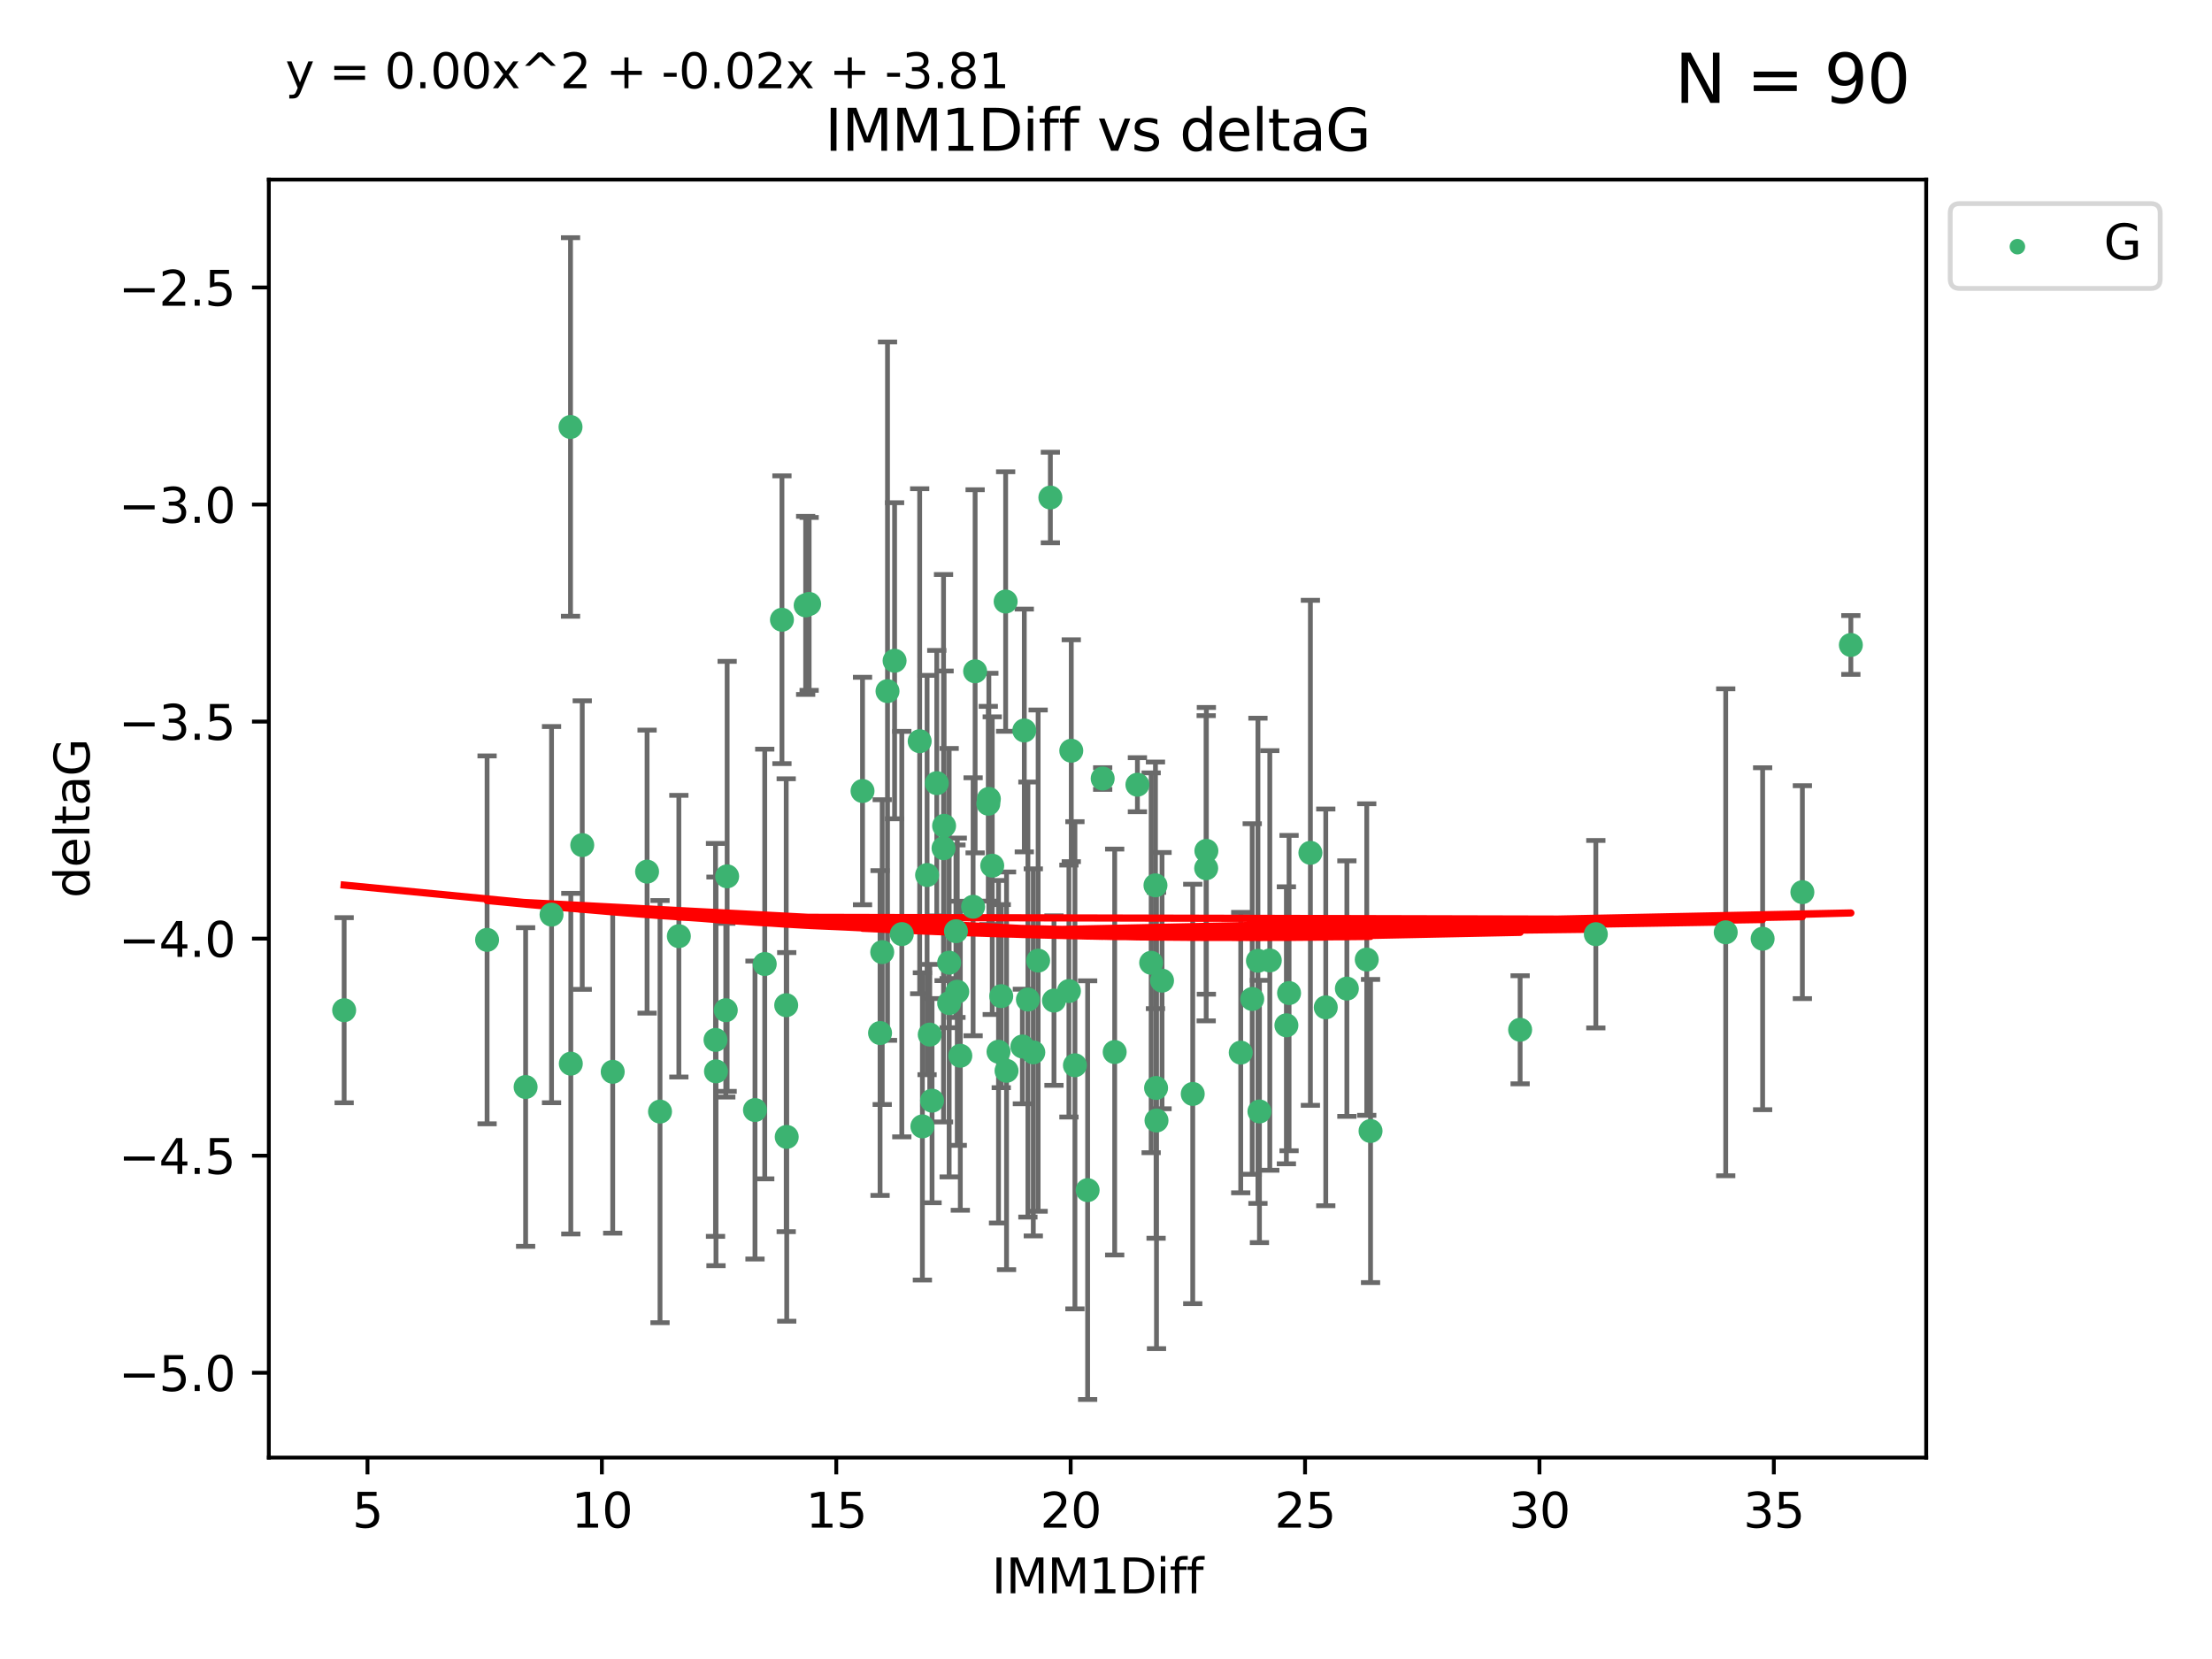 <?xml version="1.0" encoding="utf-8" standalone="no"?>
<!DOCTYPE svg PUBLIC "-//W3C//DTD SVG 1.1//EN"
  "http://www.w3.org/Graphics/SVG/1.1/DTD/svg11.dtd">
<svg xmlns:xlink="http://www.w3.org/1999/xlink" width="460.8pt" height="345.6pt" viewBox="0 0 460.8 345.6" xmlns="http://www.w3.org/2000/svg" version="1.1">
 <defs>
  <style type="text/css">*{stroke-linejoin: round; stroke-linecap: butt}</style>
 </defs>
 <g id="figure_1">
  <g id="patch_1">
   <path d="M 0 345.6 
L 460.8 345.6 
L 460.8 0 
L 0 0 
z
" style="fill: #ffffff"/>
  </g>
  <g id="axes_1">
   <g id="patch_2">
    <path d="M 56 303.64 
L 401.26 303.64 
L 401.26 37.411 
L 56 37.411 
z
" style="fill: #ffffff"/>
   </g>
   <g id="PathCollection_1">
    <defs>
     <path id="m7d47031841" d="M 0 1.118 
C 0.297 1.118 0.581 1 0.791 0.791 
C 1 0.581 1.118 0.297 1.118 0 
C 1.118 -0.297 1 -0.581 0.791 -0.791 
C 0.581 -1 0.297 -1.118 0 -1.118 
C -0.297 -1.118 -0.581 -1 -0.791 -0.791 
C -1 -0.581 -1.118 -0.297 -1.118 0 
C -1.118 0.297 -1 0.581 -0.791 0.791 
C -0.581 1 -0.297 1.118 0 1.118 
z
" style="stroke: #3cb371"/>
    </defs>
    <g clip-path="url(#pe8482fb02c)">
     <use xlink:href="#m7d47031841" x="71.694" y="210.445" style="fill: #3cb371; stroke: #3cb371"/>
     <use xlink:href="#m7d47031841" x="137.494" y="231.565" style="fill: #3cb371; stroke: #3cb371"/>
     <use xlink:href="#m7d47031841" x="127.64" y="223.278" style="fill: #3cb371; stroke: #3cb371"/>
     <use xlink:href="#m7d47031841" x="114.896" y="190.536" style="fill: #3cb371; stroke: #3cb371"/>
     <use xlink:href="#m7d47031841" x="101.469" y="195.79" style="fill: #3cb371; stroke: #3cb371"/>
     <use xlink:href="#m7d47031841" x="248.469" y="227.886" style="fill: #3cb371; stroke: #3cb371"/>
     <use xlink:href="#m7d47031841" x="268.537" y="206.875" style="fill: #3cb371; stroke: #3cb371"/>
     <use xlink:href="#m7d47031841" x="163.782" y="209.404" style="fill: #3cb371; stroke: #3cb371"/>
     <use xlink:href="#m7d47031841" x="223.928" y="221.915" style="fill: #3cb371; stroke: #3cb371"/>
     <use xlink:href="#m7d47031841" x="212.981" y="218.004" style="fill: #3cb371; stroke: #3cb371"/>
     <use xlink:href="#m7d47031841" x="151.195" y="210.445" style="fill: #3cb371; stroke: #3cb371"/>
     <use xlink:href="#m7d47031841" x="109.496" y="226.445" style="fill: #3cb371; stroke: #3cb371"/>
     <use xlink:href="#m7d47031841" x="118.91" y="221.579" style="fill: #3cb371; stroke: #3cb371"/>
     <use xlink:href="#m7d47031841" x="194.163" y="229.285" style="fill: #3cb371; stroke: #3cb371"/>
     <use xlink:href="#m7d47031841" x="284.718" y="199.894" style="fill: #3cb371; stroke: #3cb371"/>
     <use xlink:href="#m7d47031841" x="157.278" y="231.24" style="fill: #3cb371; stroke: #3cb371"/>
     <use xlink:href="#m7d47031841" x="208.01" y="219.093" style="fill: #3cb371; stroke: #3cb371"/>
     <use xlink:href="#m7d47031841" x="192.151" y="234.649" style="fill: #3cb371; stroke: #3cb371"/>
     <use xlink:href="#m7d47031841" x="272.98" y="177.657" style="fill: #3cb371; stroke: #3cb371"/>
     <use xlink:href="#m7d47031841" x="240.705" y="184.432" style="fill: #3cb371; stroke: #3cb371"/>
     <use xlink:href="#m7d47031841" x="183.782" y="198.343" style="fill: #3cb371; stroke: #3cb371"/>
     <use xlink:href="#m7d47031841" x="262.052" y="200.151" style="fill: #3cb371; stroke: #3cb371"/>
     <use xlink:href="#m7d47031841" x="187.864" y="194.591" style="fill: #3cb371; stroke: #3cb371"/>
     <use xlink:href="#m7d47031841" x="183.333" y="215.199" style="fill: #3cb371; stroke: #3cb371"/>
     <use xlink:href="#m7d47031841" x="208.577" y="207.515" style="fill: #3cb371; stroke: #3cb371"/>
     <use xlink:href="#m7d47031841" x="232.209" y="219.158" style="fill: #3cb371; stroke: #3cb371"/>
     <use xlink:href="#m7d47031841" x="280.578" y="205.944" style="fill: #3cb371; stroke: #3cb371"/>
     <use xlink:href="#m7d47031841" x="214.133" y="208.224" style="fill: #3cb371; stroke: #3cb371"/>
     <use xlink:href="#m7d47031841" x="276.183" y="209.853" style="fill: #3cb371; stroke: #3cb371"/>
     <use xlink:href="#m7d47031841" x="267.98" y="213.59" style="fill: #3cb371; stroke: #3cb371"/>
     <use xlink:href="#m7d47031841" x="240.832" y="226.644" style="fill: #3cb371; stroke: #3cb371"/>
     <use xlink:href="#m7d47031841" x="240.92" y="233.421" style="fill: #3cb371; stroke: #3cb371"/>
     <use xlink:href="#m7d47031841" x="193.128" y="182.282" style="fill: #3cb371; stroke: #3cb371"/>
     <use xlink:href="#m7d47031841" x="258.468" y="219.277" style="fill: #3cb371; stroke: #3cb371"/>
     <use xlink:href="#m7d47031841" x="215.256" y="219.228" style="fill: #3cb371; stroke: #3cb371"/>
     <use xlink:href="#m7d47031841" x="149.154" y="223.183" style="fill: #3cb371; stroke: #3cb371"/>
     <use xlink:href="#m7d47031841" x="197.727" y="200.544" style="fill: #3cb371; stroke: #3cb371"/>
     <use xlink:href="#m7d47031841" x="179.68" y="164.781" style="fill: #3cb371; stroke: #3cb371"/>
     <use xlink:href="#m7d47031841" x="193.684" y="215.525" style="fill: #3cb371; stroke: #3cb371"/>
     <use xlink:href="#m7d47031841" x="219.563" y="208.437" style="fill: #3cb371; stroke: #3cb371"/>
     <use xlink:href="#m7d47031841" x="168.558" y="125.806" style="fill: #3cb371; stroke: #3cb371"/>
     <use xlink:href="#m7d47031841" x="209.68" y="223.07" style="fill: #3cb371; stroke: #3cb371"/>
     <use xlink:href="#m7d47031841" x="242.072" y="204.284" style="fill: #3cb371; stroke: #3cb371"/>
     <use xlink:href="#m7d47031841" x="200.051" y="219.93" style="fill: #3cb371; stroke: #3cb371"/>
     <use xlink:href="#m7d47031841" x="226.574" y="247.928" style="fill: #3cb371; stroke: #3cb371"/>
     <use xlink:href="#m7d47031841" x="264.523" y="200.077" style="fill: #3cb371; stroke: #3cb371"/>
     <use xlink:href="#m7d47031841" x="316.671" y="214.52" style="fill: #3cb371; stroke: #3cb371"/>
     <use xlink:href="#m7d47031841" x="239.807" y="200.564" style="fill: #3cb371; stroke: #3cb371"/>
     <use xlink:href="#m7d47031841" x="285.509" y="235.61" style="fill: #3cb371; stroke: #3cb371"/>
     <use xlink:href="#m7d47031841" x="262.365" y="231.539" style="fill: #3cb371; stroke: #3cb371"/>
     <use xlink:href="#m7d47031841" x="134.798" y="181.575" style="fill: #3cb371; stroke: #3cb371"/>
     <use xlink:href="#m7d47031841" x="162.894" y="129.102" style="fill: #3cb371; stroke: #3cb371"/>
     <use xlink:href="#m7d47031841" x="167.835" y="126.112" style="fill: #3cb371; stroke: #3cb371"/>
     <use xlink:href="#m7d47031841" x="209.495" y="125.311" style="fill: #3cb371; stroke: #3cb371"/>
     <use xlink:href="#m7d47031841" x="359.502" y="194.214" style="fill: #3cb371; stroke: #3cb371"/>
     <use xlink:href="#m7d47031841" x="197.727" y="208.97" style="fill: #3cb371; stroke: #3cb371"/>
     <use xlink:href="#m7d47031841" x="202.717" y="188.896" style="fill: #3cb371; stroke: #3cb371"/>
     <use xlink:href="#m7d47031841" x="260.861" y="208.106" style="fill: #3cb371; stroke: #3cb371"/>
     <use xlink:href="#m7d47031841" x="163.89" y="236.838" style="fill: #3cb371; stroke: #3cb371"/>
     <use xlink:href="#m7d47031841" x="196.672" y="172.031" style="fill: #3cb371; stroke: #3cb371"/>
     <use xlink:href="#m7d47031841" x="375.469" y="185.854" style="fill: #3cb371; stroke: #3cb371"/>
     <use xlink:href="#m7d47031841" x="199.143" y="193.987" style="fill: #3cb371; stroke: #3cb371"/>
     <use xlink:href="#m7d47031841" x="367.188" y="195.552" style="fill: #3cb371; stroke: #3cb371"/>
     <use xlink:href="#m7d47031841" x="141.419" y="195.021" style="fill: #3cb371; stroke: #3cb371"/>
     <use xlink:href="#m7d47031841" x="223.166" y="156.387" style="fill: #3cb371; stroke: #3cb371"/>
     <use xlink:href="#m7d47031841" x="205.881" y="167.432" style="fill: #3cb371; stroke: #3cb371"/>
     <use xlink:href="#m7d47031841" x="186.36" y="137.646" style="fill: #3cb371; stroke: #3cb371"/>
     <use xlink:href="#m7d47031841" x="184.885" y="143.978" style="fill: #3cb371; stroke: #3cb371"/>
     <use xlink:href="#m7d47031841" x="195.149" y="163.147" style="fill: #3cb371; stroke: #3cb371"/>
     <use xlink:href="#m7d47031841" x="222.678" y="206.454" style="fill: #3cb371; stroke: #3cb371"/>
     <use xlink:href="#m7d47031841" x="332.442" y="194.61" style="fill: #3cb371; stroke: #3cb371"/>
     <use xlink:href="#m7d47031841" x="206.702" y="180.334" style="fill: #3cb371; stroke: #3cb371"/>
     <use xlink:href="#m7d47031841" x="196.555" y="176.703" style="fill: #3cb371; stroke: #3cb371"/>
     <use xlink:href="#m7d47031841" x="385.566" y="134.358" style="fill: #3cb371; stroke: #3cb371"/>
     <use xlink:href="#m7d47031841" x="218.811" y="103.643" style="fill: #3cb371; stroke: #3cb371"/>
     <use xlink:href="#m7d47031841" x="203.137" y="139.845" style="fill: #3cb371; stroke: #3cb371"/>
     <use xlink:href="#m7d47031841" x="251.271" y="180.872" style="fill: #3cb371; stroke: #3cb371"/>
     <use xlink:href="#m7d47031841" x="191.585" y="154.409" style="fill: #3cb371; stroke: #3cb371"/>
     <use xlink:href="#m7d47031841" x="213.381" y="152.171" style="fill: #3cb371; stroke: #3cb371"/>
     <use xlink:href="#m7d47031841" x="229.709" y="162.183" style="fill: #3cb371; stroke: #3cb371"/>
     <use xlink:href="#m7d47031841" x="216.262" y="200.112" style="fill: #3cb371; stroke: #3cb371"/>
     <use xlink:href="#m7d47031841" x="118.851" y="88.945" style="fill: #3cb371; stroke: #3cb371"/>
     <use xlink:href="#m7d47031841" x="251.31" y="177.247" style="fill: #3cb371; stroke: #3cb371"/>
     <use xlink:href="#m7d47031841" x="236.945" y="163.47" style="fill: #3cb371; stroke: #3cb371"/>
     <use xlink:href="#m7d47031841" x="199.417" y="206.591" style="fill: #3cb371; stroke: #3cb371"/>
     <use xlink:href="#m7d47031841" x="151.478" y="182.557" style="fill: #3cb371; stroke: #3cb371"/>
     <use xlink:href="#m7d47031841" x="149.056" y="216.63" style="fill: #3cb371; stroke: #3cb371"/>
     <use xlink:href="#m7d47031841" x="159.31" y="200.821" style="fill: #3cb371; stroke: #3cb371"/>
     <use xlink:href="#m7d47031841" x="205.998" y="166.427" style="fill: #3cb371; stroke: #3cb371"/>
     <use xlink:href="#m7d47031841" x="121.293" y="176.046" style="fill: #3cb371; stroke: #3cb371"/>
    </g>
   </g>
   <g id="matplotlib.axis_1">
    <g id="xtick_1">
     <g id="line2d_1">
      <defs>
       <path id="mc5569c78bb" d="M 0 0 
L 0 3.5 
" style="stroke: #000000; stroke-width: 0.8"/>
      </defs>
      <g>
       <use xlink:href="#mc5569c78bb" x="76.557" y="303.64" style="stroke: #000000; stroke-width: 0.8"/>
      </g>
     </g>
     <g id="text_1">
      <!-- 5 -->
      <g transform="translate(73.376 318.238)scale(0.1 -0.1)">
       <defs>
        <path id="DejaVuSans-35" d="M 691 4666 
L 3169 4666 
L 3169 4134 
L 1269 4134 
L 1269 2991 
Q 1406 3038 1543 3061 
Q 1681 3084 1819 3084 
Q 2600 3084 3056 2656 
Q 3513 2228 3513 1497 
Q 3513 744 3044 326 
Q 2575 -91 1722 -91 
Q 1428 -91 1123 -41 
Q 819 9 494 109 
L 494 744 
Q 775 591 1075 516 
Q 1375 441 1709 441 
Q 2250 441 2565 725 
Q 2881 1009 2881 1497 
Q 2881 1984 2565 2268 
Q 2250 2553 1709 2553 
Q 1456 2553 1204 2497 
Q 953 2441 691 2322 
L 691 4666 
z
" transform="scale(0.016)"/>
       </defs>
       <use xlink:href="#DejaVuSans-35"/>
      </g>
     </g>
    </g>
    <g id="xtick_2">
     <g id="line2d_2">
      <g>
       <use xlink:href="#mc5569c78bb" x="125.384" y="303.64" style="stroke: #000000; stroke-width: 0.8"/>
      </g>
     </g>
     <g id="text_2">
      <!-- 10 -->
      <g transform="translate(119.022 318.238)scale(0.1 -0.1)">
       <defs>
        <path id="DejaVuSans-31" d="M 794 531 
L 1825 531 
L 1825 4091 
L 703 3866 
L 703 4441 
L 1819 4666 
L 2450 4666 
L 2450 531 
L 3481 531 
L 3481 0 
L 794 0 
L 794 531 
z
" transform="scale(0.016)"/>
        <path id="DejaVuSans-30" d="M 2034 4250 
Q 1547 4250 1301 3770 
Q 1056 3291 1056 2328 
Q 1056 1369 1301 889 
Q 1547 409 2034 409 
Q 2525 409 2770 889 
Q 3016 1369 3016 2328 
Q 3016 3291 2770 3770 
Q 2525 4250 2034 4250 
z
M 2034 4750 
Q 2819 4750 3233 4129 
Q 3647 3509 3647 2328 
Q 3647 1150 3233 529 
Q 2819 -91 2034 -91 
Q 1250 -91 836 529 
Q 422 1150 422 2328 
Q 422 3509 836 4129 
Q 1250 4750 2034 4750 
z
" transform="scale(0.016)"/>
       </defs>
       <use xlink:href="#DejaVuSans-31"/>
       <use xlink:href="#DejaVuSans-30" x="63.623"/>
      </g>
     </g>
    </g>
    <g id="xtick_3">
     <g id="line2d_3">
      <g>
       <use xlink:href="#mc5569c78bb" x="174.212" y="303.64" style="stroke: #000000; stroke-width: 0.8"/>
      </g>
     </g>
     <g id="text_3">
      <!-- 15 -->
      <g transform="translate(167.849 318.238)scale(0.1 -0.1)">
       <use xlink:href="#DejaVuSans-31"/>
       <use xlink:href="#DejaVuSans-35" x="63.623"/>
      </g>
     </g>
    </g>
    <g id="xtick_4">
     <g id="line2d_4">
      <g>
       <use xlink:href="#mc5569c78bb" x="223.039" y="303.64" style="stroke: #000000; stroke-width: 0.8"/>
      </g>
     </g>
     <g id="text_4">
      <!-- 20 -->
      <g transform="translate(216.677 318.238)scale(0.1 -0.1)">
       <defs>
        <path id="DejaVuSans-32" d="M 1228 531 
L 3431 531 
L 3431 0 
L 469 0 
L 469 531 
Q 828 903 1448 1529 
Q 2069 2156 2228 2338 
Q 2531 2678 2651 2914 
Q 2772 3150 2772 3378 
Q 2772 3750 2511 3984 
Q 2250 4219 1831 4219 
Q 1534 4219 1204 4116 
Q 875 4013 500 3803 
L 500 4441 
Q 881 4594 1212 4672 
Q 1544 4750 1819 4750 
Q 2544 4750 2975 4387 
Q 3406 4025 3406 3419 
Q 3406 3131 3298 2873 
Q 3191 2616 2906 2266 
Q 2828 2175 2409 1742 
Q 1991 1309 1228 531 
z
" transform="scale(0.016)"/>
       </defs>
       <use xlink:href="#DejaVuSans-32"/>
       <use xlink:href="#DejaVuSans-30" x="63.623"/>
      </g>
     </g>
    </g>
    <g id="xtick_5">
     <g id="line2d_5">
      <g>
       <use xlink:href="#mc5569c78bb" x="271.867" y="303.64" style="stroke: #000000; stroke-width: 0.8"/>
      </g>
     </g>
     <g id="text_5">
      <!-- 25 -->
      <g transform="translate(265.504 318.238)scale(0.1 -0.1)">
       <use xlink:href="#DejaVuSans-32"/>
       <use xlink:href="#DejaVuSans-35" x="63.623"/>
      </g>
     </g>
    </g>
    <g id="xtick_6">
     <g id="line2d_6">
      <g>
       <use xlink:href="#mc5569c78bb" x="320.694" y="303.64" style="stroke: #000000; stroke-width: 0.8"/>
      </g>
     </g>
     <g id="text_6">
      <!-- 30 -->
      <g transform="translate(314.332 318.238)scale(0.1 -0.1)">
       <defs>
        <path id="DejaVuSans-33" d="M 2597 2516 
Q 3050 2419 3304 2112 
Q 3559 1806 3559 1356 
Q 3559 666 3084 287 
Q 2609 -91 1734 -91 
Q 1441 -91 1130 -33 
Q 819 25 488 141 
L 488 750 
Q 750 597 1062 519 
Q 1375 441 1716 441 
Q 2309 441 2620 675 
Q 2931 909 2931 1356 
Q 2931 1769 2642 2001 
Q 2353 2234 1838 2234 
L 1294 2234 
L 1294 2753 
L 1863 2753 
Q 2328 2753 2575 2939 
Q 2822 3125 2822 3475 
Q 2822 3834 2567 4026 
Q 2313 4219 1838 4219 
Q 1578 4219 1281 4162 
Q 984 4106 628 3988 
L 628 4550 
Q 988 4650 1302 4700 
Q 1616 4750 1894 4750 
Q 2613 4750 3031 4423 
Q 3450 4097 3450 3541 
Q 3450 3153 3228 2886 
Q 3006 2619 2597 2516 
z
" transform="scale(0.016)"/>
       </defs>
       <use xlink:href="#DejaVuSans-33"/>
       <use xlink:href="#DejaVuSans-30" x="63.623"/>
      </g>
     </g>
    </g>
    <g id="xtick_7">
     <g id="line2d_7">
      <g>
       <use xlink:href="#mc5569c78bb" x="369.522" y="303.64" style="stroke: #000000; stroke-width: 0.8"/>
      </g>
     </g>
     <g id="text_7">
      <!-- 35 -->
      <g transform="translate(363.159 318.238)scale(0.1 -0.1)">
       <use xlink:href="#DejaVuSans-33"/>
       <use xlink:href="#DejaVuSans-35" x="63.623"/>
      </g>
     </g>
    </g>
    <g id="text_8">
     <!-- IMM1Diff -->
     <g transform="translate(206.586 331.917)scale(0.1 -0.1)">
      <defs>
       <path id="DejaVuSans-49" d="M 628 4666 
L 1259 4666 
L 1259 0 
L 628 0 
L 628 4666 
z
" transform="scale(0.016)"/>
       <path id="DejaVuSans-4d" d="M 628 4666 
L 1569 4666 
L 2759 1491 
L 3956 4666 
L 4897 4666 
L 4897 0 
L 4281 0 
L 4281 4097 
L 3078 897 
L 2444 897 
L 1241 4097 
L 1241 0 
L 628 0 
L 628 4666 
z
" transform="scale(0.016)"/>
       <path id="DejaVuSans-44" d="M 1259 4147 
L 1259 519 
L 2022 519 
Q 2988 519 3436 956 
Q 3884 1394 3884 2338 
Q 3884 3275 3436 3711 
Q 2988 4147 2022 4147 
L 1259 4147 
z
M 628 4666 
L 1925 4666 
Q 3281 4666 3915 4102 
Q 4550 3538 4550 2338 
Q 4550 1131 3912 565 
Q 3275 0 1925 0 
L 628 0 
L 628 4666 
z
" transform="scale(0.016)"/>
       <path id="DejaVuSans-69" d="M 603 3500 
L 1178 3500 
L 1178 0 
L 603 0 
L 603 3500 
z
M 603 4863 
L 1178 4863 
L 1178 4134 
L 603 4134 
L 603 4863 
z
" transform="scale(0.016)"/>
       <path id="DejaVuSans-66" d="M 2375 4863 
L 2375 4384 
L 1825 4384 
Q 1516 4384 1395 4259 
Q 1275 4134 1275 3809 
L 1275 3500 
L 2222 3500 
L 2222 3053 
L 1275 3053 
L 1275 0 
L 697 0 
L 697 3053 
L 147 3053 
L 147 3500 
L 697 3500 
L 697 3744 
Q 697 4328 969 4595 
Q 1241 4863 1831 4863 
L 2375 4863 
z
" transform="scale(0.016)"/>
      </defs>
      <use xlink:href="#DejaVuSans-49"/>
      <use xlink:href="#DejaVuSans-4d" x="29.492"/>
      <use xlink:href="#DejaVuSans-4d" x="115.771"/>
      <use xlink:href="#DejaVuSans-31" x="202.051"/>
      <use xlink:href="#DejaVuSans-44" x="265.674"/>
      <use xlink:href="#DejaVuSans-69" x="342.676"/>
      <use xlink:href="#DejaVuSans-66" x="370.459"/>
      <use xlink:href="#DejaVuSans-66" x="405.664"/>
     </g>
    </g>
   </g>
   <g id="matplotlib.axis_2">
    <g id="ytick_1">
     <g id="line2d_8">
      <defs>
       <path id="mf520a4d8b6" d="M 0 0 
L -3.5 0 
" style="stroke: #000000; stroke-width: 0.8"/>
      </defs>
      <g>
       <use xlink:href="#mf520a4d8b6" x="56" y="285.973" style="stroke: #000000; stroke-width: 0.8"/>
      </g>
     </g>
     <g id="text_9">
      <!-- −5.0 -->
      <g transform="translate(24.717 289.772)scale(0.1 -0.1)">
       <defs>
        <path id="DejaVuSans-2212" d="M 678 2272 
L 4684 2272 
L 4684 1741 
L 678 1741 
L 678 2272 
z
" transform="scale(0.016)"/>
        <path id="DejaVuSans-2e" d="M 684 794 
L 1344 794 
L 1344 0 
L 684 0 
L 684 794 
z
" transform="scale(0.016)"/>
       </defs>
       <use xlink:href="#DejaVuSans-2212"/>
       <use xlink:href="#DejaVuSans-35" x="83.789"/>
       <use xlink:href="#DejaVuSans-2e" x="147.412"/>
       <use xlink:href="#DejaVuSans-30" x="179.199"/>
      </g>
     </g>
    </g>
    <g id="ytick_2">
     <g id="line2d_9">
      <g>
       <use xlink:href="#mf520a4d8b6" x="56" y="240.755" style="stroke: #000000; stroke-width: 0.8"/>
      </g>
     </g>
     <g id="text_10">
      <!-- −4.5 -->
      <g transform="translate(24.717 244.554)scale(0.1 -0.1)">
       <defs>
        <path id="DejaVuSans-34" d="M 2419 4116 
L 825 1625 
L 2419 1625 
L 2419 4116 
z
M 2253 4666 
L 3047 4666 
L 3047 1625 
L 3713 1625 
L 3713 1100 
L 3047 1100 
L 3047 0 
L 2419 0 
L 2419 1100 
L 313 1100 
L 313 1709 
L 2253 4666 
z
" transform="scale(0.016)"/>
       </defs>
       <use xlink:href="#DejaVuSans-2212"/>
       <use xlink:href="#DejaVuSans-34" x="83.789"/>
       <use xlink:href="#DejaVuSans-2e" x="147.412"/>
       <use xlink:href="#DejaVuSans-35" x="179.199"/>
      </g>
     </g>
    </g>
    <g id="ytick_3">
     <g id="line2d_10">
      <g>
       <use xlink:href="#mf520a4d8b6" x="56" y="195.537" style="stroke: #000000; stroke-width: 0.8"/>
      </g>
     </g>
     <g id="text_11">
      <!-- −4.0 -->
      <g transform="translate(24.717 199.336)scale(0.1 -0.1)">
       <use xlink:href="#DejaVuSans-2212"/>
       <use xlink:href="#DejaVuSans-34" x="83.789"/>
       <use xlink:href="#DejaVuSans-2e" x="147.412"/>
       <use xlink:href="#DejaVuSans-30" x="179.199"/>
      </g>
     </g>
    </g>
    <g id="ytick_4">
     <g id="line2d_11">
      <g>
       <use xlink:href="#mf520a4d8b6" x="56" y="150.319" style="stroke: #000000; stroke-width: 0.8"/>
      </g>
     </g>
     <g id="text_12">
      <!-- −3.5 -->
      <g transform="translate(24.717 154.119)scale(0.1 -0.1)">
       <use xlink:href="#DejaVuSans-2212"/>
       <use xlink:href="#DejaVuSans-33" x="83.789"/>
       <use xlink:href="#DejaVuSans-2e" x="147.412"/>
       <use xlink:href="#DejaVuSans-35" x="179.199"/>
      </g>
     </g>
    </g>
    <g id="ytick_5">
     <g id="line2d_12">
      <g>
       <use xlink:href="#mf520a4d8b6" x="56" y="105.102" style="stroke: #000000; stroke-width: 0.8"/>
      </g>
     </g>
     <g id="text_13">
      <!-- −3.0 -->
      <g transform="translate(24.717 108.901)scale(0.1 -0.1)">
       <use xlink:href="#DejaVuSans-2212"/>
       <use xlink:href="#DejaVuSans-33" x="83.789"/>
       <use xlink:href="#DejaVuSans-2e" x="147.412"/>
       <use xlink:href="#DejaVuSans-30" x="179.199"/>
      </g>
     </g>
    </g>
    <g id="ytick_6">
     <g id="line2d_13">
      <g>
       <use xlink:href="#mf520a4d8b6" x="56" y="59.884" style="stroke: #000000; stroke-width: 0.8"/>
      </g>
     </g>
     <g id="text_14">
      <!-- −2.5 -->
      <g transform="translate(24.717 63.683)scale(0.1 -0.1)">
       <use xlink:href="#DejaVuSans-2212"/>
       <use xlink:href="#DejaVuSans-32" x="83.789"/>
       <use xlink:href="#DejaVuSans-2e" x="147.412"/>
       <use xlink:href="#DejaVuSans-35" x="179.199"/>
      </g>
     </g>
    </g>
    <g id="text_15">
     <!-- deltaG -->
     <g transform="translate(18.637 187.064)rotate(-90)scale(0.1 -0.1)">
      <defs>
       <path id="DejaVuSans-64" d="M 2906 2969 
L 2906 4863 
L 3481 4863 
L 3481 0 
L 2906 0 
L 2906 525 
Q 2725 213 2448 61 
Q 2172 -91 1784 -91 
Q 1150 -91 751 415 
Q 353 922 353 1747 
Q 353 2572 751 3078 
Q 1150 3584 1784 3584 
Q 2172 3584 2448 3432 
Q 2725 3281 2906 2969 
z
M 947 1747 
Q 947 1113 1208 752 
Q 1469 391 1925 391 
Q 2381 391 2643 752 
Q 2906 1113 2906 1747 
Q 2906 2381 2643 2742 
Q 2381 3103 1925 3103 
Q 1469 3103 1208 2742 
Q 947 2381 947 1747 
z
" transform="scale(0.016)"/>
       <path id="DejaVuSans-65" d="M 3597 1894 
L 3597 1613 
L 953 1613 
Q 991 1019 1311 708 
Q 1631 397 2203 397 
Q 2534 397 2845 478 
Q 3156 559 3463 722 
L 3463 178 
Q 3153 47 2828 -22 
Q 2503 -91 2169 -91 
Q 1331 -91 842 396 
Q 353 884 353 1716 
Q 353 2575 817 3079 
Q 1281 3584 2069 3584 
Q 2775 3584 3186 3129 
Q 3597 2675 3597 1894 
z
M 3022 2063 
Q 3016 2534 2758 2815 
Q 2500 3097 2075 3097 
Q 1594 3097 1305 2825 
Q 1016 2553 972 2059 
L 3022 2063 
z
" transform="scale(0.016)"/>
       <path id="DejaVuSans-6c" d="M 603 4863 
L 1178 4863 
L 1178 0 
L 603 0 
L 603 4863 
z
" transform="scale(0.016)"/>
       <path id="DejaVuSans-74" d="M 1172 4494 
L 1172 3500 
L 2356 3500 
L 2356 3053 
L 1172 3053 
L 1172 1153 
Q 1172 725 1289 603 
Q 1406 481 1766 481 
L 2356 481 
L 2356 0 
L 1766 0 
Q 1100 0 847 248 
Q 594 497 594 1153 
L 594 3053 
L 172 3053 
L 172 3500 
L 594 3500 
L 594 4494 
L 1172 4494 
z
" transform="scale(0.016)"/>
       <path id="DejaVuSans-61" d="M 2194 1759 
Q 1497 1759 1228 1600 
Q 959 1441 959 1056 
Q 959 750 1161 570 
Q 1363 391 1709 391 
Q 2188 391 2477 730 
Q 2766 1069 2766 1631 
L 2766 1759 
L 2194 1759 
z
M 3341 1997 
L 3341 0 
L 2766 0 
L 2766 531 
Q 2569 213 2275 61 
Q 1981 -91 1556 -91 
Q 1019 -91 701 211 
Q 384 513 384 1019 
Q 384 1609 779 1909 
Q 1175 2209 1959 2209 
L 2766 2209 
L 2766 2266 
Q 2766 2663 2505 2880 
Q 2244 3097 1772 3097 
Q 1472 3097 1187 3025 
Q 903 2953 641 2809 
L 641 3341 
Q 956 3463 1253 3523 
Q 1550 3584 1831 3584 
Q 2591 3584 2966 3190 
Q 3341 2797 3341 1997 
z
" transform="scale(0.016)"/>
       <path id="DejaVuSans-47" d="M 3809 666 
L 3809 1919 
L 2778 1919 
L 2778 2438 
L 4434 2438 
L 4434 434 
Q 4069 175 3628 42 
Q 3188 -91 2688 -91 
Q 1594 -91 976 548 
Q 359 1188 359 2328 
Q 359 3472 976 4111 
Q 1594 4750 2688 4750 
Q 3144 4750 3555 4637 
Q 3966 4525 4313 4306 
L 4313 3634 
Q 3963 3931 3569 4081 
Q 3175 4231 2741 4231 
Q 1884 4231 1454 3753 
Q 1025 3275 1025 2328 
Q 1025 1384 1454 906 
Q 1884 428 2741 428 
Q 3075 428 3337 486 
Q 3600 544 3809 666 
z
" transform="scale(0.016)"/>
      </defs>
      <use xlink:href="#DejaVuSans-64"/>
      <use xlink:href="#DejaVuSans-65" x="63.477"/>
      <use xlink:href="#DejaVuSans-6c" x="125"/>
      <use xlink:href="#DejaVuSans-74" x="152.783"/>
      <use xlink:href="#DejaVuSans-61" x="191.992"/>
      <use xlink:href="#DejaVuSans-47" x="253.271"/>
     </g>
    </g>
   </g>
   <g id="LineCollection_1">
    <path d="M 71.694 229.727 
L 71.694 191.163 
" clip-path="url(#pe8482fb02c)" style="fill: none; stroke: #696969"/>
    <path d="M 137.494 275.536 
L 137.494 187.594 
" clip-path="url(#pe8482fb02c)" style="fill: none; stroke: #696969"/>
    <path d="M 127.64 256.888 
L 127.64 189.668 
" clip-path="url(#pe8482fb02c)" style="fill: none; stroke: #696969"/>
    <path d="M 114.896 229.721 
L 114.896 151.351 
" clip-path="url(#pe8482fb02c)" style="fill: none; stroke: #696969"/>
    <path d="M 101.469 234.11 
L 101.469 157.469 
" clip-path="url(#pe8482fb02c)" style="fill: none; stroke: #696969"/>
    <path d="M 248.469 271.571 
L 248.469 184.202 
" clip-path="url(#pe8482fb02c)" style="fill: none; stroke: #696969"/>
    <path d="M 268.537 239.723 
L 268.537 174.028 
" clip-path="url(#pe8482fb02c)" style="fill: none; stroke: #696969"/>
    <path d="M 163.782 256.573 
L 163.782 162.235 
" clip-path="url(#pe8482fb02c)" style="fill: none; stroke: #696969"/>
    <path d="M 223.928 272.66 
L 223.928 171.17 
" clip-path="url(#pe8482fb02c)" style="fill: none; stroke: #696969"/>
    <path d="M 212.981 229.94 
L 212.981 206.068 
" clip-path="url(#pe8482fb02c)" style="fill: none; stroke: #696969"/>
    <path d="M 151.195 228.538 
L 151.195 192.352 
" clip-path="url(#pe8482fb02c)" style="fill: none; stroke: #696969"/>
    <path d="M 109.496 259.635 
L 109.496 193.254 
" clip-path="url(#pe8482fb02c)" style="fill: none; stroke: #696969"/>
    <path d="M 118.91 257.056 
L 118.91 186.101 
" clip-path="url(#pe8482fb02c)" style="fill: none; stroke: #696969"/>
    <path d="M 194.163 250.557 
L 194.163 208.014 
" clip-path="url(#pe8482fb02c)" style="fill: none; stroke: #696969"/>
    <path d="M 284.718 232.341 
L 284.718 167.446 
" clip-path="url(#pe8482fb02c)" style="fill: none; stroke: #696969"/>
    <path d="M 157.278 262.275 
L 157.278 200.206 
" clip-path="url(#pe8482fb02c)" style="fill: none; stroke: #696969"/>
    <path d="M 208.01 254.772 
L 208.01 183.415 
" clip-path="url(#pe8482fb02c)" style="fill: none; stroke: #696969"/>
    <path d="M 192.151 266.654 
L 192.151 202.645 
" clip-path="url(#pe8482fb02c)" style="fill: none; stroke: #696969"/>
    <path d="M 272.98 230.258 
L 272.98 125.055 
" clip-path="url(#pe8482fb02c)" style="fill: none; stroke: #696969"/>
    <path d="M 240.705 210.117 
L 240.705 158.746 
" clip-path="url(#pe8482fb02c)" style="fill: none; stroke: #696969"/>
    <path d="M 183.782 230.089 
L 183.782 166.596 
" clip-path="url(#pe8482fb02c)" style="fill: none; stroke: #696969"/>
    <path d="M 262.052 250.692 
L 262.052 149.61 
" clip-path="url(#pe8482fb02c)" style="fill: none; stroke: #696969"/>
    <path d="M 187.864 236.825 
L 187.864 152.358 
" clip-path="url(#pe8482fb02c)" style="fill: none; stroke: #696969"/>
    <path d="M 183.333 249.029 
L 183.333 181.369 
" clip-path="url(#pe8482fb02c)" style="fill: none; stroke: #696969"/>
    <path d="M 208.577 226.584 
L 208.577 188.445 
" clip-path="url(#pe8482fb02c)" style="fill: none; stroke: #696969"/>
    <path d="M 232.209 261.433 
L 232.209 176.883 
" clip-path="url(#pe8482fb02c)" style="fill: none; stroke: #696969"/>
    <path d="M 280.578 232.556 
L 280.578 179.332 
" clip-path="url(#pe8482fb02c)" style="fill: none; stroke: #696969"/>
    <path d="M 214.133 253.538 
L 214.133 162.909 
" clip-path="url(#pe8482fb02c)" style="fill: none; stroke: #696969"/>
    <path d="M 276.183 251.175 
L 276.183 168.532 
" clip-path="url(#pe8482fb02c)" style="fill: none; stroke: #696969"/>
    <path d="M 267.98 242.443 
L 267.98 184.736 
" clip-path="url(#pe8482fb02c)" style="fill: none; stroke: #696969"/>
    <path d="M 240.832 257.951 
L 240.832 195.338 
" clip-path="url(#pe8482fb02c)" style="fill: none; stroke: #696969"/>
    <path d="M 240.92 280.945 
L 240.92 185.898 
" clip-path="url(#pe8482fb02c)" style="fill: none; stroke: #696969"/>
    <path d="M 193.128 223.876 
L 193.128 140.688 
" clip-path="url(#pe8482fb02c)" style="fill: none; stroke: #696969"/>
    <path d="M 258.468 248.482 
L 258.468 190.072 
" clip-path="url(#pe8482fb02c)" style="fill: none; stroke: #696969"/>
    <path d="M 215.256 257.463 
L 215.256 180.994 
" clip-path="url(#pe8482fb02c)" style="fill: none; stroke: #696969"/>
    <path d="M 149.154 263.665 
L 149.154 182.702 
" clip-path="url(#pe8482fb02c)" style="fill: none; stroke: #696969"/>
    <path d="M 197.727 245.17 
L 197.727 155.917 
" clip-path="url(#pe8482fb02c)" style="fill: none; stroke: #696969"/>
    <path d="M 179.68 188.473 
L 179.68 141.09 
" clip-path="url(#pe8482fb02c)" style="fill: none; stroke: #696969"/>
    <path d="M 193.684 230.148 
L 193.684 200.901 
" clip-path="url(#pe8482fb02c)" style="fill: none; stroke: #696969"/>
    <path d="M 219.563 226.091 
L 219.563 190.783 
" clip-path="url(#pe8482fb02c)" style="fill: none; stroke: #696969"/>
    <path d="M 168.558 143.814 
L 168.558 107.799 
" clip-path="url(#pe8482fb02c)" style="fill: none; stroke: #696969"/>
    <path d="M 209.68 264.493 
L 209.68 181.646 
" clip-path="url(#pe8482fb02c)" style="fill: none; stroke: #696969"/>
    <path d="M 242.072 230.975 
L 242.072 177.593 
" clip-path="url(#pe8482fb02c)" style="fill: none; stroke: #696969"/>
    <path d="M 200.051 252.121 
L 200.051 187.739 
" clip-path="url(#pe8482fb02c)" style="fill: none; stroke: #696969"/>
    <path d="M 226.574 291.539 
L 226.574 204.317 
" clip-path="url(#pe8482fb02c)" style="fill: none; stroke: #696969"/>
    <path d="M 264.523 243.78 
L 264.523 156.373 
" clip-path="url(#pe8482fb02c)" style="fill: none; stroke: #696969"/>
    <path d="M 316.671 225.781 
L 316.671 203.26 
" clip-path="url(#pe8482fb02c)" style="fill: none; stroke: #696969"/>
    <path d="M 239.807 240.122 
L 239.807 161.005 
" clip-path="url(#pe8482fb02c)" style="fill: none; stroke: #696969"/>
    <path d="M 285.509 267.183 
L 285.509 204.036 
" clip-path="url(#pe8482fb02c)" style="fill: none; stroke: #696969"/>
    <path d="M 262.365 258.859 
L 262.365 204.219 
" clip-path="url(#pe8482fb02c)" style="fill: none; stroke: #696969"/>
    <path d="M 134.798 211.052 
L 134.798 152.098 
" clip-path="url(#pe8482fb02c)" style="fill: none; stroke: #696969"/>
    <path d="M 162.894 159.078 
L 162.894 99.126 
" clip-path="url(#pe8482fb02c)" style="fill: none; stroke: #696969"/>
    <path d="M 167.835 144.662 
L 167.835 107.562 
" clip-path="url(#pe8482fb02c)" style="fill: none; stroke: #696969"/>
    <path d="M 209.495 152.344 
L 209.495 98.277 
" clip-path="url(#pe8482fb02c)" style="fill: none; stroke: #696969"/>
    <path d="M 359.502 244.932 
L 359.502 143.497 
" clip-path="url(#pe8482fb02c)" style="fill: none; stroke: #696969"/>
    <path d="M 197.727 214.091 
L 197.727 203.848 
" clip-path="url(#pe8482fb02c)" style="fill: none; stroke: #696969"/>
    <path d="M 202.717 215.766 
L 202.717 162.025 
" clip-path="url(#pe8482fb02c)" style="fill: none; stroke: #696969"/>
    <path d="M 260.861 244.616 
L 260.861 171.597 
" clip-path="url(#pe8482fb02c)" style="fill: none; stroke: #696969"/>
    <path d="M 163.89 275.236 
L 163.89 198.439 
" clip-path="url(#pe8482fb02c)" style="fill: none; stroke: #696969"/>
    <path d="M 196.672 204.283 
L 196.672 139.779 
" clip-path="url(#pe8482fb02c)" style="fill: none; stroke: #696969"/>
    <path d="M 375.469 208.032 
L 375.469 163.676 
" clip-path="url(#pe8482fb02c)" style="fill: none; stroke: #696969"/>
    <path d="M 199.143 211.951 
L 199.143 176.023 
" clip-path="url(#pe8482fb02c)" style="fill: none; stroke: #696969"/>
    <path d="M 367.188 231.17 
L 367.188 159.933 
" clip-path="url(#pe8482fb02c)" style="fill: none; stroke: #696969"/>
    <path d="M 141.419 224.358 
L 141.419 165.685 
" clip-path="url(#pe8482fb02c)" style="fill: none; stroke: #696969"/>
    <path d="M 223.166 179.494 
L 223.166 133.281 
" clip-path="url(#pe8482fb02c)" style="fill: none; stroke: #696969"/>
    <path d="M 205.881 187.714 
L 205.881 147.149 
" clip-path="url(#pe8482fb02c)" style="fill: none; stroke: #696969"/>
    <path d="M 186.36 170.57 
L 186.36 104.723 
" clip-path="url(#pe8482fb02c)" style="fill: none; stroke: #696969"/>
    <path d="M 184.885 216.717 
L 184.885 71.239 
" clip-path="url(#pe8482fb02c)" style="fill: none; stroke: #696969"/>
    <path d="M 195.149 190.799 
L 195.149 135.495 
" clip-path="url(#pe8482fb02c)" style="fill: none; stroke: #696969"/>
    <path d="M 222.678 232.697 
L 222.678 180.21 
" clip-path="url(#pe8482fb02c)" style="fill: none; stroke: #696969"/>
    <path d="M 332.442 214.136 
L 332.442 175.083 
" clip-path="url(#pe8482fb02c)" style="fill: none; stroke: #696969"/>
    <path d="M 206.702 211.338 
L 206.702 149.33 
" clip-path="url(#pe8482fb02c)" style="fill: none; stroke: #696969"/>
    <path d="M 196.555 233.723 
L 196.555 119.682 
" clip-path="url(#pe8482fb02c)" style="fill: none; stroke: #696969"/>
    <path d="M 385.566 140.48 
L 385.566 128.235 
" clip-path="url(#pe8482fb02c)" style="fill: none; stroke: #696969"/>
    <path d="M 218.811 113.075 
L 218.811 94.21 
" clip-path="url(#pe8482fb02c)" style="fill: none; stroke: #696969"/>
    <path d="M 203.137 177.668 
L 203.137 102.021 
" clip-path="url(#pe8482fb02c)" style="fill: none; stroke: #696969"/>
    <path d="M 251.271 212.66 
L 251.271 149.083 
" clip-path="url(#pe8482fb02c)" style="fill: none; stroke: #696969"/>
    <path d="M 191.585 207.006 
L 191.585 101.812 
" clip-path="url(#pe8482fb02c)" style="fill: none; stroke: #696969"/>
    <path d="M 213.381 177.459 
L 213.381 126.883 
" clip-path="url(#pe8482fb02c)" style="fill: none; stroke: #696969"/>
    <path d="M 229.709 164.44 
L 229.709 159.926 
" clip-path="url(#pe8482fb02c)" style="fill: none; stroke: #696969"/>
    <path d="M 216.262 252.324 
L 216.262 147.901 
" clip-path="url(#pe8482fb02c)" style="fill: none; stroke: #696969"/>
    <path d="M 118.851 128.378 
L 118.851 49.513 
" clip-path="url(#pe8482fb02c)" style="fill: none; stroke: #696969"/>
    <path d="M 251.31 207.111 
L 251.31 147.382 
" clip-path="url(#pe8482fb02c)" style="fill: none; stroke: #696969"/>
    <path d="M 236.945 169.099 
L 236.945 157.841 
" clip-path="url(#pe8482fb02c)" style="fill: none; stroke: #696969"/>
    <path d="M 199.417 238.595 
L 199.417 174.586 
" clip-path="url(#pe8482fb02c)" style="fill: none; stroke: #696969"/>
    <path d="M 151.478 227.343 
L 151.478 137.772 
" clip-path="url(#pe8482fb02c)" style="fill: none; stroke: #696969"/>
    <path d="M 149.056 257.555 
L 149.056 175.705 
" clip-path="url(#pe8482fb02c)" style="fill: none; stroke: #696969"/>
    <path d="M 159.31 245.576 
L 159.31 156.067 
" clip-path="url(#pe8482fb02c)" style="fill: none; stroke: #696969"/>
    <path d="M 205.998 192.599 
L 205.998 140.254 
" clip-path="url(#pe8482fb02c)" style="fill: none; stroke: #696969"/>
    <path d="M 121.293 206.099 
L 121.293 145.992 
" clip-path="url(#pe8482fb02c)" style="fill: none; stroke: #696969"/>
   </g>
   <g id="line2d_14">
    <defs>
     <path id="m636efedc39" d="M 2 0 
L -2 -0 
" style="stroke: #696969"/>
    </defs>
    <g clip-path="url(#pe8482fb02c)">
     <use xlink:href="#m636efedc39" x="71.694" y="229.727" style="fill: #696969; stroke: #696969"/>
     <use xlink:href="#m636efedc39" x="137.494" y="275.536" style="fill: #696969; stroke: #696969"/>
     <use xlink:href="#m636efedc39" x="127.64" y="256.888" style="fill: #696969; stroke: #696969"/>
     <use xlink:href="#m636efedc39" x="114.896" y="229.721" style="fill: #696969; stroke: #696969"/>
     <use xlink:href="#m636efedc39" x="101.469" y="234.11" style="fill: #696969; stroke: #696969"/>
     <use xlink:href="#m636efedc39" x="248.469" y="271.571" style="fill: #696969; stroke: #696969"/>
     <use xlink:href="#m636efedc39" x="268.537" y="239.723" style="fill: #696969; stroke: #696969"/>
     <use xlink:href="#m636efedc39" x="163.782" y="256.573" style="fill: #696969; stroke: #696969"/>
     <use xlink:href="#m636efedc39" x="223.928" y="272.66" style="fill: #696969; stroke: #696969"/>
     <use xlink:href="#m636efedc39" x="212.981" y="229.94" style="fill: #696969; stroke: #696969"/>
     <use xlink:href="#m636efedc39" x="151.195" y="228.538" style="fill: #696969; stroke: #696969"/>
     <use xlink:href="#m636efedc39" x="109.496" y="259.635" style="fill: #696969; stroke: #696969"/>
     <use xlink:href="#m636efedc39" x="118.91" y="257.056" style="fill: #696969; stroke: #696969"/>
     <use xlink:href="#m636efedc39" x="194.163" y="250.557" style="fill: #696969; stroke: #696969"/>
     <use xlink:href="#m636efedc39" x="284.718" y="232.341" style="fill: #696969; stroke: #696969"/>
     <use xlink:href="#m636efedc39" x="157.278" y="262.275" style="fill: #696969; stroke: #696969"/>
     <use xlink:href="#m636efedc39" x="208.01" y="254.772" style="fill: #696969; stroke: #696969"/>
     <use xlink:href="#m636efedc39" x="192.151" y="266.654" style="fill: #696969; stroke: #696969"/>
     <use xlink:href="#m636efedc39" x="272.98" y="230.258" style="fill: #696969; stroke: #696969"/>
     <use xlink:href="#m636efedc39" x="240.705" y="210.117" style="fill: #696969; stroke: #696969"/>
     <use xlink:href="#m636efedc39" x="183.782" y="230.089" style="fill: #696969; stroke: #696969"/>
     <use xlink:href="#m636efedc39" x="262.052" y="250.692" style="fill: #696969; stroke: #696969"/>
     <use xlink:href="#m636efedc39" x="187.864" y="236.825" style="fill: #696969; stroke: #696969"/>
     <use xlink:href="#m636efedc39" x="183.333" y="249.029" style="fill: #696969; stroke: #696969"/>
     <use xlink:href="#m636efedc39" x="208.577" y="226.584" style="fill: #696969; stroke: #696969"/>
     <use xlink:href="#m636efedc39" x="232.209" y="261.433" style="fill: #696969; stroke: #696969"/>
     <use xlink:href="#m636efedc39" x="280.578" y="232.556" style="fill: #696969; stroke: #696969"/>
     <use xlink:href="#m636efedc39" x="214.133" y="253.538" style="fill: #696969; stroke: #696969"/>
     <use xlink:href="#m636efedc39" x="276.183" y="251.175" style="fill: #696969; stroke: #696969"/>
     <use xlink:href="#m636efedc39" x="267.98" y="242.443" style="fill: #696969; stroke: #696969"/>
     <use xlink:href="#m636efedc39" x="240.832" y="257.951" style="fill: #696969; stroke: #696969"/>
     <use xlink:href="#m636efedc39" x="240.92" y="280.945" style="fill: #696969; stroke: #696969"/>
     <use xlink:href="#m636efedc39" x="193.128" y="223.876" style="fill: #696969; stroke: #696969"/>
     <use xlink:href="#m636efedc39" x="258.468" y="248.482" style="fill: #696969; stroke: #696969"/>
     <use xlink:href="#m636efedc39" x="215.256" y="257.463" style="fill: #696969; stroke: #696969"/>
     <use xlink:href="#m636efedc39" x="149.154" y="263.665" style="fill: #696969; stroke: #696969"/>
     <use xlink:href="#m636efedc39" x="197.727" y="245.17" style="fill: #696969; stroke: #696969"/>
     <use xlink:href="#m636efedc39" x="179.68" y="188.473" style="fill: #696969; stroke: #696969"/>
     <use xlink:href="#m636efedc39" x="193.684" y="230.148" style="fill: #696969; stroke: #696969"/>
     <use xlink:href="#m636efedc39" x="219.563" y="226.091" style="fill: #696969; stroke: #696969"/>
     <use xlink:href="#m636efedc39" x="168.558" y="143.814" style="fill: #696969; stroke: #696969"/>
     <use xlink:href="#m636efedc39" x="209.68" y="264.493" style="fill: #696969; stroke: #696969"/>
     <use xlink:href="#m636efedc39" x="242.072" y="230.975" style="fill: #696969; stroke: #696969"/>
     <use xlink:href="#m636efedc39" x="200.051" y="252.121" style="fill: #696969; stroke: #696969"/>
     <use xlink:href="#m636efedc39" x="226.574" y="291.539" style="fill: #696969; stroke: #696969"/>
     <use xlink:href="#m636efedc39" x="264.523" y="243.78" style="fill: #696969; stroke: #696969"/>
     <use xlink:href="#m636efedc39" x="316.671" y="225.781" style="fill: #696969; stroke: #696969"/>
     <use xlink:href="#m636efedc39" x="239.807" y="240.122" style="fill: #696969; stroke: #696969"/>
     <use xlink:href="#m636efedc39" x="285.509" y="267.183" style="fill: #696969; stroke: #696969"/>
     <use xlink:href="#m636efedc39" x="262.365" y="258.859" style="fill: #696969; stroke: #696969"/>
     <use xlink:href="#m636efedc39" x="134.798" y="211.052" style="fill: #696969; stroke: #696969"/>
     <use xlink:href="#m636efedc39" x="162.894" y="159.078" style="fill: #696969; stroke: #696969"/>
     <use xlink:href="#m636efedc39" x="167.835" y="144.662" style="fill: #696969; stroke: #696969"/>
     <use xlink:href="#m636efedc39" x="209.495" y="152.344" style="fill: #696969; stroke: #696969"/>
     <use xlink:href="#m636efedc39" x="359.502" y="244.932" style="fill: #696969; stroke: #696969"/>
     <use xlink:href="#m636efedc39" x="197.727" y="214.091" style="fill: #696969; stroke: #696969"/>
     <use xlink:href="#m636efedc39" x="202.717" y="215.766" style="fill: #696969; stroke: #696969"/>
     <use xlink:href="#m636efedc39" x="260.861" y="244.616" style="fill: #696969; stroke: #696969"/>
     <use xlink:href="#m636efedc39" x="163.89" y="275.236" style="fill: #696969; stroke: #696969"/>
     <use xlink:href="#m636efedc39" x="196.672" y="204.283" style="fill: #696969; stroke: #696969"/>
     <use xlink:href="#m636efedc39" x="375.469" y="208.032" style="fill: #696969; stroke: #696969"/>
     <use xlink:href="#m636efedc39" x="199.143" y="211.951" style="fill: #696969; stroke: #696969"/>
     <use xlink:href="#m636efedc39" x="367.188" y="231.17" style="fill: #696969; stroke: #696969"/>
     <use xlink:href="#m636efedc39" x="141.419" y="224.358" style="fill: #696969; stroke: #696969"/>
     <use xlink:href="#m636efedc39" x="223.166" y="179.494" style="fill: #696969; stroke: #696969"/>
     <use xlink:href="#m636efedc39" x="205.881" y="187.714" style="fill: #696969; stroke: #696969"/>
     <use xlink:href="#m636efedc39" x="186.36" y="170.57" style="fill: #696969; stroke: #696969"/>
     <use xlink:href="#m636efedc39" x="184.885" y="216.717" style="fill: #696969; stroke: #696969"/>
     <use xlink:href="#m636efedc39" x="195.149" y="190.799" style="fill: #696969; stroke: #696969"/>
     <use xlink:href="#m636efedc39" x="222.678" y="232.697" style="fill: #696969; stroke: #696969"/>
     <use xlink:href="#m636efedc39" x="332.442" y="214.136" style="fill: #696969; stroke: #696969"/>
     <use xlink:href="#m636efedc39" x="206.702" y="211.338" style="fill: #696969; stroke: #696969"/>
     <use xlink:href="#m636efedc39" x="196.555" y="233.723" style="fill: #696969; stroke: #696969"/>
     <use xlink:href="#m636efedc39" x="385.566" y="140.48" style="fill: #696969; stroke: #696969"/>
     <use xlink:href="#m636efedc39" x="218.811" y="113.075" style="fill: #696969; stroke: #696969"/>
     <use xlink:href="#m636efedc39" x="203.137" y="177.668" style="fill: #696969; stroke: #696969"/>
     <use xlink:href="#m636efedc39" x="251.271" y="212.66" style="fill: #696969; stroke: #696969"/>
     <use xlink:href="#m636efedc39" x="191.585" y="207.006" style="fill: #696969; stroke: #696969"/>
     <use xlink:href="#m636efedc39" x="213.381" y="177.459" style="fill: #696969; stroke: #696969"/>
     <use xlink:href="#m636efedc39" x="229.709" y="164.44" style="fill: #696969; stroke: #696969"/>
     <use xlink:href="#m636efedc39" x="216.262" y="252.324" style="fill: #696969; stroke: #696969"/>
     <use xlink:href="#m636efedc39" x="118.851" y="128.378" style="fill: #696969; stroke: #696969"/>
     <use xlink:href="#m636efedc39" x="251.31" y="207.111" style="fill: #696969; stroke: #696969"/>
     <use xlink:href="#m636efedc39" x="236.945" y="169.099" style="fill: #696969; stroke: #696969"/>
     <use xlink:href="#m636efedc39" x="199.417" y="238.595" style="fill: #696969; stroke: #696969"/>
     <use xlink:href="#m636efedc39" x="151.478" y="227.343" style="fill: #696969; stroke: #696969"/>
     <use xlink:href="#m636efedc39" x="149.056" y="257.555" style="fill: #696969; stroke: #696969"/>
     <use xlink:href="#m636efedc39" x="159.31" y="245.576" style="fill: #696969; stroke: #696969"/>
     <use xlink:href="#m636efedc39" x="205.998" y="192.599" style="fill: #696969; stroke: #696969"/>
     <use xlink:href="#m636efedc39" x="121.293" y="206.099" style="fill: #696969; stroke: #696969"/>
    </g>
   </g>
   <g id="line2d_15">
    <g clip-path="url(#pe8482fb02c)">
     <use xlink:href="#m636efedc39" x="71.694" y="191.163" style="fill: #696969; stroke: #696969"/>
     <use xlink:href="#m636efedc39" x="137.494" y="187.594" style="fill: #696969; stroke: #696969"/>
     <use xlink:href="#m636efedc39" x="127.64" y="189.668" style="fill: #696969; stroke: #696969"/>
     <use xlink:href="#m636efedc39" x="114.896" y="151.351" style="fill: #696969; stroke: #696969"/>
     <use xlink:href="#m636efedc39" x="101.469" y="157.469" style="fill: #696969; stroke: #696969"/>
     <use xlink:href="#m636efedc39" x="248.469" y="184.202" style="fill: #696969; stroke: #696969"/>
     <use xlink:href="#m636efedc39" x="268.537" y="174.028" style="fill: #696969; stroke: #696969"/>
     <use xlink:href="#m636efedc39" x="163.782" y="162.235" style="fill: #696969; stroke: #696969"/>
     <use xlink:href="#m636efedc39" x="223.928" y="171.17" style="fill: #696969; stroke: #696969"/>
     <use xlink:href="#m636efedc39" x="212.981" y="206.068" style="fill: #696969; stroke: #696969"/>
     <use xlink:href="#m636efedc39" x="151.195" y="192.352" style="fill: #696969; stroke: #696969"/>
     <use xlink:href="#m636efedc39" x="109.496" y="193.254" style="fill: #696969; stroke: #696969"/>
     <use xlink:href="#m636efedc39" x="118.91" y="186.101" style="fill: #696969; stroke: #696969"/>
     <use xlink:href="#m636efedc39" x="194.163" y="208.014" style="fill: #696969; stroke: #696969"/>
     <use xlink:href="#m636efedc39" x="284.718" y="167.446" style="fill: #696969; stroke: #696969"/>
     <use xlink:href="#m636efedc39" x="157.278" y="200.206" style="fill: #696969; stroke: #696969"/>
     <use xlink:href="#m636efedc39" x="208.01" y="183.415" style="fill: #696969; stroke: #696969"/>
     <use xlink:href="#m636efedc39" x="192.151" y="202.645" style="fill: #696969; stroke: #696969"/>
     <use xlink:href="#m636efedc39" x="272.98" y="125.055" style="fill: #696969; stroke: #696969"/>
     <use xlink:href="#m636efedc39" x="240.705" y="158.746" style="fill: #696969; stroke: #696969"/>
     <use xlink:href="#m636efedc39" x="183.782" y="166.596" style="fill: #696969; stroke: #696969"/>
     <use xlink:href="#m636efedc39" x="262.052" y="149.61" style="fill: #696969; stroke: #696969"/>
     <use xlink:href="#m636efedc39" x="187.864" y="152.358" style="fill: #696969; stroke: #696969"/>
     <use xlink:href="#m636efedc39" x="183.333" y="181.369" style="fill: #696969; stroke: #696969"/>
     <use xlink:href="#m636efedc39" x="208.577" y="188.445" style="fill: #696969; stroke: #696969"/>
     <use xlink:href="#m636efedc39" x="232.209" y="176.883" style="fill: #696969; stroke: #696969"/>
     <use xlink:href="#m636efedc39" x="280.578" y="179.332" style="fill: #696969; stroke: #696969"/>
     <use xlink:href="#m636efedc39" x="214.133" y="162.909" style="fill: #696969; stroke: #696969"/>
     <use xlink:href="#m636efedc39" x="276.183" y="168.532" style="fill: #696969; stroke: #696969"/>
     <use xlink:href="#m636efedc39" x="267.98" y="184.736" style="fill: #696969; stroke: #696969"/>
     <use xlink:href="#m636efedc39" x="240.832" y="195.338" style="fill: #696969; stroke: #696969"/>
     <use xlink:href="#m636efedc39" x="240.92" y="185.898" style="fill: #696969; stroke: #696969"/>
     <use xlink:href="#m636efedc39" x="193.128" y="140.688" style="fill: #696969; stroke: #696969"/>
     <use xlink:href="#m636efedc39" x="258.468" y="190.072" style="fill: #696969; stroke: #696969"/>
     <use xlink:href="#m636efedc39" x="215.256" y="180.994" style="fill: #696969; stroke: #696969"/>
     <use xlink:href="#m636efedc39" x="149.154" y="182.702" style="fill: #696969; stroke: #696969"/>
     <use xlink:href="#m636efedc39" x="197.727" y="155.917" style="fill: #696969; stroke: #696969"/>
     <use xlink:href="#m636efedc39" x="179.68" y="141.09" style="fill: #696969; stroke: #696969"/>
     <use xlink:href="#m636efedc39" x="193.684" y="200.901" style="fill: #696969; stroke: #696969"/>
     <use xlink:href="#m636efedc39" x="219.563" y="190.783" style="fill: #696969; stroke: #696969"/>
     <use xlink:href="#m636efedc39" x="168.558" y="107.799" style="fill: #696969; stroke: #696969"/>
     <use xlink:href="#m636efedc39" x="209.68" y="181.646" style="fill: #696969; stroke: #696969"/>
     <use xlink:href="#m636efedc39" x="242.072" y="177.593" style="fill: #696969; stroke: #696969"/>
     <use xlink:href="#m636efedc39" x="200.051" y="187.739" style="fill: #696969; stroke: #696969"/>
     <use xlink:href="#m636efedc39" x="226.574" y="204.317" style="fill: #696969; stroke: #696969"/>
     <use xlink:href="#m636efedc39" x="264.523" y="156.373" style="fill: #696969; stroke: #696969"/>
     <use xlink:href="#m636efedc39" x="316.671" y="203.26" style="fill: #696969; stroke: #696969"/>
     <use xlink:href="#m636efedc39" x="239.807" y="161.005" style="fill: #696969; stroke: #696969"/>
     <use xlink:href="#m636efedc39" x="285.509" y="204.036" style="fill: #696969; stroke: #696969"/>
     <use xlink:href="#m636efedc39" x="262.365" y="204.219" style="fill: #696969; stroke: #696969"/>
     <use xlink:href="#m636efedc39" x="134.798" y="152.098" style="fill: #696969; stroke: #696969"/>
     <use xlink:href="#m636efedc39" x="162.894" y="99.126" style="fill: #696969; stroke: #696969"/>
     <use xlink:href="#m636efedc39" x="167.835" y="107.562" style="fill: #696969; stroke: #696969"/>
     <use xlink:href="#m636efedc39" x="209.495" y="98.277" style="fill: #696969; stroke: #696969"/>
     <use xlink:href="#m636efedc39" x="359.502" y="143.497" style="fill: #696969; stroke: #696969"/>
     <use xlink:href="#m636efedc39" x="197.727" y="203.848" style="fill: #696969; stroke: #696969"/>
     <use xlink:href="#m636efedc39" x="202.717" y="162.025" style="fill: #696969; stroke: #696969"/>
     <use xlink:href="#m636efedc39" x="260.861" y="171.597" style="fill: #696969; stroke: #696969"/>
     <use xlink:href="#m636efedc39" x="163.89" y="198.439" style="fill: #696969; stroke: #696969"/>
     <use xlink:href="#m636efedc39" x="196.672" y="139.779" style="fill: #696969; stroke: #696969"/>
     <use xlink:href="#m636efedc39" x="375.469" y="163.676" style="fill: #696969; stroke: #696969"/>
     <use xlink:href="#m636efedc39" x="199.143" y="176.023" style="fill: #696969; stroke: #696969"/>
     <use xlink:href="#m636efedc39" x="367.188" y="159.933" style="fill: #696969; stroke: #696969"/>
     <use xlink:href="#m636efedc39" x="141.419" y="165.685" style="fill: #696969; stroke: #696969"/>
     <use xlink:href="#m636efedc39" x="223.166" y="133.281" style="fill: #696969; stroke: #696969"/>
     <use xlink:href="#m636efedc39" x="205.881" y="147.149" style="fill: #696969; stroke: #696969"/>
     <use xlink:href="#m636efedc39" x="186.36" y="104.723" style="fill: #696969; stroke: #696969"/>
     <use xlink:href="#m636efedc39" x="184.885" y="71.239" style="fill: #696969; stroke: #696969"/>
     <use xlink:href="#m636efedc39" x="195.149" y="135.495" style="fill: #696969; stroke: #696969"/>
     <use xlink:href="#m636efedc39" x="222.678" y="180.21" style="fill: #696969; stroke: #696969"/>
     <use xlink:href="#m636efedc39" x="332.442" y="175.083" style="fill: #696969; stroke: #696969"/>
     <use xlink:href="#m636efedc39" x="206.702" y="149.33" style="fill: #696969; stroke: #696969"/>
     <use xlink:href="#m636efedc39" x="196.555" y="119.682" style="fill: #696969; stroke: #696969"/>
     <use xlink:href="#m636efedc39" x="385.566" y="128.235" style="fill: #696969; stroke: #696969"/>
     <use xlink:href="#m636efedc39" x="218.811" y="94.21" style="fill: #696969; stroke: #696969"/>
     <use xlink:href="#m636efedc39" x="203.137" y="102.021" style="fill: #696969; stroke: #696969"/>
     <use xlink:href="#m636efedc39" x="251.271" y="149.083" style="fill: #696969; stroke: #696969"/>
     <use xlink:href="#m636efedc39" x="191.585" y="101.812" style="fill: #696969; stroke: #696969"/>
     <use xlink:href="#m636efedc39" x="213.381" y="126.883" style="fill: #696969; stroke: #696969"/>
     <use xlink:href="#m636efedc39" x="229.709" y="159.926" style="fill: #696969; stroke: #696969"/>
     <use xlink:href="#m636efedc39" x="216.262" y="147.901" style="fill: #696969; stroke: #696969"/>
     <use xlink:href="#m636efedc39" x="118.851" y="49.513" style="fill: #696969; stroke: #696969"/>
     <use xlink:href="#m636efedc39" x="251.31" y="147.382" style="fill: #696969; stroke: #696969"/>
     <use xlink:href="#m636efedc39" x="236.945" y="157.841" style="fill: #696969; stroke: #696969"/>
     <use xlink:href="#m636efedc39" x="199.417" y="174.586" style="fill: #696969; stroke: #696969"/>
     <use xlink:href="#m636efedc39" x="151.478" y="137.772" style="fill: #696969; stroke: #696969"/>
     <use xlink:href="#m636efedc39" x="149.056" y="175.705" style="fill: #696969; stroke: #696969"/>
     <use xlink:href="#m636efedc39" x="159.31" y="156.067" style="fill: #696969; stroke: #696969"/>
     <use xlink:href="#m636efedc39" x="205.998" y="140.254" style="fill: #696969; stroke: #696969"/>
     <use xlink:href="#m636efedc39" x="121.293" y="145.992" style="fill: #696969; stroke: #696969"/>
    </g>
   </g>
   <g id="line2d_16">
    <path d="M 71.694 184.378 
L 137.494 190.737 
L 127.64 189.959 
L 114.896 188.861 
L 101.469 187.593 
L 248.469 195.283 
L 268.537 195.276 
L 163.782 192.515 
L 223.928 194.946 
L 212.981 194.673 
L 151.195 191.718 
L 109.496 188.365 
L 118.91 189.218 
L 194.163 194.028 
L 284.718 195.086 
L 157.278 192.116 
L 208.01 194.524 
L 192.151 193.946 
L 272.98 195.241 
L 240.705 195.217 
L 183.782 193.576 
L 262.052 195.306 
L 187.864 193.762 
L 183.333 193.555 
L 208.577 194.542 
L 232.209 195.102 
L 280.578 195.151 
L 214.133 194.705 
L 276.183 195.207 
L 267.98 195.28 
L 240.832 195.219 
L 240.92 195.219 
L 193.128 193.986 
L 258.468 195.311 
L 215.256 194.736 
L 149.154 191.58 
L 197.727 194.167 
L 179.68 193.379 
L 193.684 194.009 
L 219.563 194.846 
L 168.558 192.792 
L 209.68 194.576 
L 242.072 195.231 
L 200.051 194.254 
L 226.574 195 
L 264.523 195.298 
L 316.671 194.227 
L 239.807 195.207 
L 285.509 195.073 
L 262.365 195.305 
L 134.798 190.53 
L 162.894 192.462 
L 167.835 192.751 
L 209.495 194.57 
L 359.502 192.065 
L 197.727 194.167 
L 202.717 194.349 
L 260.861 195.309 
L 163.89 192.522 
L 196.672 194.127 
L 375.469 190.964 
L 199.143 194.22 
L 367.188 191.555 
L 141.419 191.03 
L 223.166 194.929 
L 205.881 194.456 
L 186.36 193.695 
L 184.885 193.628 
L 195.149 194.067 
L 222.678 194.918 
L 332.442 193.565 
L 206.702 194.483 
L 196.555 194.122 
L 385.566 190.185 
L 218.811 194.828 
L 203.137 194.363 
L 251.271 195.297 
L 191.585 193.922 
L 213.381 194.684 
L 229.709 195.059 
L 216.262 194.763 
L 118.851 189.212 
L 251.31 195.297 
L 236.945 195.172 
L 199.417 194.23 
L 151.478 191.737 
L 149.056 191.573 
L 159.31 192.244 
L 205.998 194.46 
L 121.293 189.425 
" clip-path="url(#pe8482fb02c)" style="fill: none; stroke: #ff0000; stroke-width: 1.5; stroke-linecap: square"/>
   </g>
   <g id="line2d_17">
    <defs>
     <path id="m4d7b766da4" d="M 0 2 
C 0.53 2 1.039 1.789 1.414 1.414 
C 1.789 1.039 2 0.53 2 0 
C 2 -0.53 1.789 -1.039 1.414 -1.414 
C 1.039 -1.789 0.53 -2 0 -2 
C -0.53 -2 -1.039 -1.789 -1.414 -1.414 
C -1.789 -1.039 -2 -0.53 -2 0 
C -2 0.53 -1.789 1.039 -1.414 1.414 
C -1.039 1.789 -0.53 2 0 2 
z
" style="stroke: #3cb371"/>
    </defs>
    <g clip-path="url(#pe8482fb02c)">
     <use xlink:href="#m4d7b766da4" x="71.694" y="210.445" style="fill: #3cb371; stroke: #3cb371"/>
     <use xlink:href="#m4d7b766da4" x="137.494" y="231.565" style="fill: #3cb371; stroke: #3cb371"/>
     <use xlink:href="#m4d7b766da4" x="127.64" y="223.278" style="fill: #3cb371; stroke: #3cb371"/>
     <use xlink:href="#m4d7b766da4" x="114.896" y="190.536" style="fill: #3cb371; stroke: #3cb371"/>
     <use xlink:href="#m4d7b766da4" x="101.469" y="195.79" style="fill: #3cb371; stroke: #3cb371"/>
     <use xlink:href="#m4d7b766da4" x="248.469" y="227.886" style="fill: #3cb371; stroke: #3cb371"/>
     <use xlink:href="#m4d7b766da4" x="268.537" y="206.875" style="fill: #3cb371; stroke: #3cb371"/>
     <use xlink:href="#m4d7b766da4" x="163.782" y="209.404" style="fill: #3cb371; stroke: #3cb371"/>
     <use xlink:href="#m4d7b766da4" x="223.928" y="221.915" style="fill: #3cb371; stroke: #3cb371"/>
     <use xlink:href="#m4d7b766da4" x="212.981" y="218.004" style="fill: #3cb371; stroke: #3cb371"/>
     <use xlink:href="#m4d7b766da4" x="151.195" y="210.445" style="fill: #3cb371; stroke: #3cb371"/>
     <use xlink:href="#m4d7b766da4" x="109.496" y="226.445" style="fill: #3cb371; stroke: #3cb371"/>
     <use xlink:href="#m4d7b766da4" x="118.91" y="221.579" style="fill: #3cb371; stroke: #3cb371"/>
     <use xlink:href="#m4d7b766da4" x="194.163" y="229.285" style="fill: #3cb371; stroke: #3cb371"/>
     <use xlink:href="#m4d7b766da4" x="284.718" y="199.894" style="fill: #3cb371; stroke: #3cb371"/>
     <use xlink:href="#m4d7b766da4" x="157.278" y="231.24" style="fill: #3cb371; stroke: #3cb371"/>
     <use xlink:href="#m4d7b766da4" x="208.01" y="219.093" style="fill: #3cb371; stroke: #3cb371"/>
     <use xlink:href="#m4d7b766da4" x="192.151" y="234.649" style="fill: #3cb371; stroke: #3cb371"/>
     <use xlink:href="#m4d7b766da4" x="272.98" y="177.657" style="fill: #3cb371; stroke: #3cb371"/>
     <use xlink:href="#m4d7b766da4" x="240.705" y="184.432" style="fill: #3cb371; stroke: #3cb371"/>
     <use xlink:href="#m4d7b766da4" x="183.782" y="198.343" style="fill: #3cb371; stroke: #3cb371"/>
     <use xlink:href="#m4d7b766da4" x="262.052" y="200.151" style="fill: #3cb371; stroke: #3cb371"/>
     <use xlink:href="#m4d7b766da4" x="187.864" y="194.591" style="fill: #3cb371; stroke: #3cb371"/>
     <use xlink:href="#m4d7b766da4" x="183.333" y="215.199" style="fill: #3cb371; stroke: #3cb371"/>
     <use xlink:href="#m4d7b766da4" x="208.577" y="207.515" style="fill: #3cb371; stroke: #3cb371"/>
     <use xlink:href="#m4d7b766da4" x="232.209" y="219.158" style="fill: #3cb371; stroke: #3cb371"/>
     <use xlink:href="#m4d7b766da4" x="280.578" y="205.944" style="fill: #3cb371; stroke: #3cb371"/>
     <use xlink:href="#m4d7b766da4" x="214.133" y="208.224" style="fill: #3cb371; stroke: #3cb371"/>
     <use xlink:href="#m4d7b766da4" x="276.183" y="209.853" style="fill: #3cb371; stroke: #3cb371"/>
     <use xlink:href="#m4d7b766da4" x="267.98" y="213.59" style="fill: #3cb371; stroke: #3cb371"/>
     <use xlink:href="#m4d7b766da4" x="240.832" y="226.644" style="fill: #3cb371; stroke: #3cb371"/>
     <use xlink:href="#m4d7b766da4" x="240.92" y="233.421" style="fill: #3cb371; stroke: #3cb371"/>
     <use xlink:href="#m4d7b766da4" x="193.128" y="182.282" style="fill: #3cb371; stroke: #3cb371"/>
     <use xlink:href="#m4d7b766da4" x="258.468" y="219.277" style="fill: #3cb371; stroke: #3cb371"/>
     <use xlink:href="#m4d7b766da4" x="215.256" y="219.228" style="fill: #3cb371; stroke: #3cb371"/>
     <use xlink:href="#m4d7b766da4" x="149.154" y="223.183" style="fill: #3cb371; stroke: #3cb371"/>
     <use xlink:href="#m4d7b766da4" x="197.727" y="200.544" style="fill: #3cb371; stroke: #3cb371"/>
     <use xlink:href="#m4d7b766da4" x="179.68" y="164.781" style="fill: #3cb371; stroke: #3cb371"/>
     <use xlink:href="#m4d7b766da4" x="193.684" y="215.525" style="fill: #3cb371; stroke: #3cb371"/>
     <use xlink:href="#m4d7b766da4" x="219.563" y="208.437" style="fill: #3cb371; stroke: #3cb371"/>
     <use xlink:href="#m4d7b766da4" x="168.558" y="125.806" style="fill: #3cb371; stroke: #3cb371"/>
     <use xlink:href="#m4d7b766da4" x="209.68" y="223.07" style="fill: #3cb371; stroke: #3cb371"/>
     <use xlink:href="#m4d7b766da4" x="242.072" y="204.284" style="fill: #3cb371; stroke: #3cb371"/>
     <use xlink:href="#m4d7b766da4" x="200.051" y="219.93" style="fill: #3cb371; stroke: #3cb371"/>
     <use xlink:href="#m4d7b766da4" x="226.574" y="247.928" style="fill: #3cb371; stroke: #3cb371"/>
     <use xlink:href="#m4d7b766da4" x="264.523" y="200.077" style="fill: #3cb371; stroke: #3cb371"/>
     <use xlink:href="#m4d7b766da4" x="316.671" y="214.52" style="fill: #3cb371; stroke: #3cb371"/>
     <use xlink:href="#m4d7b766da4" x="239.807" y="200.564" style="fill: #3cb371; stroke: #3cb371"/>
     <use xlink:href="#m4d7b766da4" x="285.509" y="235.61" style="fill: #3cb371; stroke: #3cb371"/>
     <use xlink:href="#m4d7b766da4" x="262.365" y="231.539" style="fill: #3cb371; stroke: #3cb371"/>
     <use xlink:href="#m4d7b766da4" x="134.798" y="181.575" style="fill: #3cb371; stroke: #3cb371"/>
     <use xlink:href="#m4d7b766da4" x="162.894" y="129.102" style="fill: #3cb371; stroke: #3cb371"/>
     <use xlink:href="#m4d7b766da4" x="167.835" y="126.112" style="fill: #3cb371; stroke: #3cb371"/>
     <use xlink:href="#m4d7b766da4" x="209.495" y="125.311" style="fill: #3cb371; stroke: #3cb371"/>
     <use xlink:href="#m4d7b766da4" x="359.502" y="194.214" style="fill: #3cb371; stroke: #3cb371"/>
     <use xlink:href="#m4d7b766da4" x="197.727" y="208.97" style="fill: #3cb371; stroke: #3cb371"/>
     <use xlink:href="#m4d7b766da4" x="202.717" y="188.896" style="fill: #3cb371; stroke: #3cb371"/>
     <use xlink:href="#m4d7b766da4" x="260.861" y="208.106" style="fill: #3cb371; stroke: #3cb371"/>
     <use xlink:href="#m4d7b766da4" x="163.89" y="236.838" style="fill: #3cb371; stroke: #3cb371"/>
     <use xlink:href="#m4d7b766da4" x="196.672" y="172.031" style="fill: #3cb371; stroke: #3cb371"/>
     <use xlink:href="#m4d7b766da4" x="375.469" y="185.854" style="fill: #3cb371; stroke: #3cb371"/>
     <use xlink:href="#m4d7b766da4" x="199.143" y="193.987" style="fill: #3cb371; stroke: #3cb371"/>
     <use xlink:href="#m4d7b766da4" x="367.188" y="195.552" style="fill: #3cb371; stroke: #3cb371"/>
     <use xlink:href="#m4d7b766da4" x="141.419" y="195.021" style="fill: #3cb371; stroke: #3cb371"/>
     <use xlink:href="#m4d7b766da4" x="223.166" y="156.387" style="fill: #3cb371; stroke: #3cb371"/>
     <use xlink:href="#m4d7b766da4" x="205.881" y="167.432" style="fill: #3cb371; stroke: #3cb371"/>
     <use xlink:href="#m4d7b766da4" x="186.36" y="137.646" style="fill: #3cb371; stroke: #3cb371"/>
     <use xlink:href="#m4d7b766da4" x="184.885" y="143.978" style="fill: #3cb371; stroke: #3cb371"/>
     <use xlink:href="#m4d7b766da4" x="195.149" y="163.147" style="fill: #3cb371; stroke: #3cb371"/>
     <use xlink:href="#m4d7b766da4" x="222.678" y="206.454" style="fill: #3cb371; stroke: #3cb371"/>
     <use xlink:href="#m4d7b766da4" x="332.442" y="194.61" style="fill: #3cb371; stroke: #3cb371"/>
     <use xlink:href="#m4d7b766da4" x="206.702" y="180.334" style="fill: #3cb371; stroke: #3cb371"/>
     <use xlink:href="#m4d7b766da4" x="196.555" y="176.703" style="fill: #3cb371; stroke: #3cb371"/>
     <use xlink:href="#m4d7b766da4" x="385.566" y="134.358" style="fill: #3cb371; stroke: #3cb371"/>
     <use xlink:href="#m4d7b766da4" x="218.811" y="103.643" style="fill: #3cb371; stroke: #3cb371"/>
     <use xlink:href="#m4d7b766da4" x="203.137" y="139.845" style="fill: #3cb371; stroke: #3cb371"/>
     <use xlink:href="#m4d7b766da4" x="251.271" y="180.872" style="fill: #3cb371; stroke: #3cb371"/>
     <use xlink:href="#m4d7b766da4" x="191.585" y="154.409" style="fill: #3cb371; stroke: #3cb371"/>
     <use xlink:href="#m4d7b766da4" x="213.381" y="152.171" style="fill: #3cb371; stroke: #3cb371"/>
     <use xlink:href="#m4d7b766da4" x="229.709" y="162.183" style="fill: #3cb371; stroke: #3cb371"/>
     <use xlink:href="#m4d7b766da4" x="216.262" y="200.112" style="fill: #3cb371; stroke: #3cb371"/>
     <use xlink:href="#m4d7b766da4" x="118.851" y="88.945" style="fill: #3cb371; stroke: #3cb371"/>
     <use xlink:href="#m4d7b766da4" x="251.31" y="177.247" style="fill: #3cb371; stroke: #3cb371"/>
     <use xlink:href="#m4d7b766da4" x="236.945" y="163.47" style="fill: #3cb371; stroke: #3cb371"/>
     <use xlink:href="#m4d7b766da4" x="199.417" y="206.591" style="fill: #3cb371; stroke: #3cb371"/>
     <use xlink:href="#m4d7b766da4" x="151.478" y="182.557" style="fill: #3cb371; stroke: #3cb371"/>
     <use xlink:href="#m4d7b766da4" x="149.056" y="216.63" style="fill: #3cb371; stroke: #3cb371"/>
     <use xlink:href="#m4d7b766da4" x="159.31" y="200.821" style="fill: #3cb371; stroke: #3cb371"/>
     <use xlink:href="#m4d7b766da4" x="205.998" y="166.427" style="fill: #3cb371; stroke: #3cb371"/>
     <use xlink:href="#m4d7b766da4" x="121.293" y="176.046" style="fill: #3cb371; stroke: #3cb371"/>
    </g>
   </g>
   <g id="patch_3">
    <path d="M 56 303.64 
L 56 37.411 
" style="fill: none; stroke: #000000; stroke-width: 0.8; stroke-linejoin: miter; stroke-linecap: square"/>
   </g>
   <g id="patch_4">
    <path d="M 401.26 303.64 
L 401.26 37.411 
" style="fill: none; stroke: #000000; stroke-width: 0.8; stroke-linejoin: miter; stroke-linecap: square"/>
   </g>
   <g id="patch_5">
    <path d="M 56 303.64 
L 401.26 303.64 
" style="fill: none; stroke: #000000; stroke-width: 0.8; stroke-linejoin: miter; stroke-linecap: square"/>
   </g>
   <g id="patch_6">
    <path d="M 56 37.411 
L 401.26 37.411 
" style="fill: none; stroke: #000000; stroke-width: 0.8; stroke-linejoin: miter; stroke-linecap: square"/>
   </g>
   <g id="text_16">
    <!-- N = 90 -->
    <g transform="translate(348.888 21.426)scale(0.14 -0.14)">
     <defs>
      <path id="DejaVuSans-4e" d="M 628 4666 
L 1478 4666 
L 3547 763 
L 3547 4666 
L 4159 4666 
L 4159 0 
L 3309 0 
L 1241 3903 
L 1241 0 
L 628 0 
L 628 4666 
z
" transform="scale(0.016)"/>
      <path id="DejaVuSans-20" transform="scale(0.016)"/>
      <path id="DejaVuSans-3d" d="M 678 2906 
L 4684 2906 
L 4684 2381 
L 678 2381 
L 678 2906 
z
M 678 1631 
L 4684 1631 
L 4684 1100 
L 678 1100 
L 678 1631 
z
" transform="scale(0.016)"/>
      <path id="DejaVuSans-39" d="M 703 97 
L 703 672 
Q 941 559 1184 500 
Q 1428 441 1663 441 
Q 2288 441 2617 861 
Q 2947 1281 2994 2138 
Q 2813 1869 2534 1725 
Q 2256 1581 1919 1581 
Q 1219 1581 811 2004 
Q 403 2428 403 3163 
Q 403 3881 828 4315 
Q 1253 4750 1959 4750 
Q 2769 4750 3195 4129 
Q 3622 3509 3622 2328 
Q 3622 1225 3098 567 
Q 2575 -91 1691 -91 
Q 1453 -91 1209 -44 
Q 966 3 703 97 
z
M 1959 2075 
Q 2384 2075 2632 2365 
Q 2881 2656 2881 3163 
Q 2881 3666 2632 3958 
Q 2384 4250 1959 4250 
Q 1534 4250 1286 3958 
Q 1038 3666 1038 3163 
Q 1038 2656 1286 2365 
Q 1534 2075 1959 2075 
z
" transform="scale(0.016)"/>
     </defs>
     <use xlink:href="#DejaVuSans-4e"/>
     <use xlink:href="#DejaVuSans-20" x="74.805"/>
     <use xlink:href="#DejaVuSans-3d" x="106.592"/>
     <use xlink:href="#DejaVuSans-20" x="190.381"/>
     <use xlink:href="#DejaVuSans-39" x="222.168"/>
     <use xlink:href="#DejaVuSans-30" x="285.791"/>
    </g>
   </g>
   <g id="text_17">
    <!-- y = 0.00x^2 + -0.02x + -3.81 -->
    <g transform="translate(59.453 18.387)scale(0.1 -0.1)">
     <defs>
      <path id="DejaVuSans-79" d="M 2059 -325 
Q 1816 -950 1584 -1140 
Q 1353 -1331 966 -1331 
L 506 -1331 
L 506 -850 
L 844 -850 
Q 1081 -850 1212 -737 
Q 1344 -625 1503 -206 
L 1606 56 
L 191 3500 
L 800 3500 
L 1894 763 
L 2988 3500 
L 3597 3500 
L 2059 -325 
z
" transform="scale(0.016)"/>
      <path id="DejaVuSans-78" d="M 3513 3500 
L 2247 1797 
L 3578 0 
L 2900 0 
L 1881 1375 
L 863 0 
L 184 0 
L 1544 1831 
L 300 3500 
L 978 3500 
L 1906 2253 
L 2834 3500 
L 3513 3500 
z
" transform="scale(0.016)"/>
      <path id="DejaVuSans-5e" d="M 2988 4666 
L 4684 2925 
L 4056 2925 
L 2681 4159 
L 1306 2925 
L 678 2925 
L 2375 4666 
L 2988 4666 
z
" transform="scale(0.016)"/>
      <path id="DejaVuSans-2b" d="M 2944 4013 
L 2944 2272 
L 4684 2272 
L 4684 1741 
L 2944 1741 
L 2944 0 
L 2419 0 
L 2419 1741 
L 678 1741 
L 678 2272 
L 2419 2272 
L 2419 4013 
L 2944 4013 
z
" transform="scale(0.016)"/>
      <path id="DejaVuSans-2d" d="M 313 2009 
L 1997 2009 
L 1997 1497 
L 313 1497 
L 313 2009 
z
" transform="scale(0.016)"/>
      <path id="DejaVuSans-38" d="M 2034 2216 
Q 1584 2216 1326 1975 
Q 1069 1734 1069 1313 
Q 1069 891 1326 650 
Q 1584 409 2034 409 
Q 2484 409 2743 651 
Q 3003 894 3003 1313 
Q 3003 1734 2745 1975 
Q 2488 2216 2034 2216 
z
M 1403 2484 
Q 997 2584 770 2862 
Q 544 3141 544 3541 
Q 544 4100 942 4425 
Q 1341 4750 2034 4750 
Q 2731 4750 3128 4425 
Q 3525 4100 3525 3541 
Q 3525 3141 3298 2862 
Q 3072 2584 2669 2484 
Q 3125 2378 3379 2068 
Q 3634 1759 3634 1313 
Q 3634 634 3220 271 
Q 2806 -91 2034 -91 
Q 1263 -91 848 271 
Q 434 634 434 1313 
Q 434 1759 690 2068 
Q 947 2378 1403 2484 
z
M 1172 3481 
Q 1172 3119 1398 2916 
Q 1625 2713 2034 2713 
Q 2441 2713 2670 2916 
Q 2900 3119 2900 3481 
Q 2900 3844 2670 4047 
Q 2441 4250 2034 4250 
Q 1625 4250 1398 4047 
Q 1172 3844 1172 3481 
z
" transform="scale(0.016)"/>
     </defs>
     <use xlink:href="#DejaVuSans-79"/>
     <use xlink:href="#DejaVuSans-20" x="59.18"/>
     <use xlink:href="#DejaVuSans-3d" x="90.967"/>
     <use xlink:href="#DejaVuSans-20" x="174.756"/>
     <use xlink:href="#DejaVuSans-30" x="206.543"/>
     <use xlink:href="#DejaVuSans-2e" x="270.166"/>
     <use xlink:href="#DejaVuSans-30" x="301.953"/>
     <use xlink:href="#DejaVuSans-30" x="365.576"/>
     <use xlink:href="#DejaVuSans-78" x="429.199"/>
     <use xlink:href="#DejaVuSans-5e" x="488.379"/>
     <use xlink:href="#DejaVuSans-32" x="572.168"/>
     <use xlink:href="#DejaVuSans-20" x="635.791"/>
     <use xlink:href="#DejaVuSans-2b" x="667.578"/>
     <use xlink:href="#DejaVuSans-20" x="751.367"/>
     <use xlink:href="#DejaVuSans-2d" x="783.154"/>
     <use xlink:href="#DejaVuSans-30" x="819.238"/>
     <use xlink:href="#DejaVuSans-2e" x="882.861"/>
     <use xlink:href="#DejaVuSans-30" x="914.648"/>
     <use xlink:href="#DejaVuSans-32" x="978.271"/>
     <use xlink:href="#DejaVuSans-78" x="1041.895"/>
     <use xlink:href="#DejaVuSans-20" x="1101.074"/>
     <use xlink:href="#DejaVuSans-2b" x="1132.861"/>
     <use xlink:href="#DejaVuSans-20" x="1216.65"/>
     <use xlink:href="#DejaVuSans-2d" x="1248.438"/>
     <use xlink:href="#DejaVuSans-33" x="1284.521"/>
     <use xlink:href="#DejaVuSans-2e" x="1348.145"/>
     <use xlink:href="#DejaVuSans-38" x="1379.932"/>
     <use xlink:href="#DejaVuSans-31" x="1443.555"/>
    </g>
   </g>
   <g id="text_18">
    <!-- IMM1Diff vs deltaG -->
    <g transform="translate(171.841 31.411)scale(0.12 -0.12)">
     <defs>
      <path id="DejaVuSans-76" d="M 191 3500 
L 800 3500 
L 1894 563 
L 2988 3500 
L 3597 3500 
L 2284 0 
L 1503 0 
L 191 3500 
z
" transform="scale(0.016)"/>
      <path id="DejaVuSans-73" d="M 2834 3397 
L 2834 2853 
Q 2591 2978 2328 3040 
Q 2066 3103 1784 3103 
Q 1356 3103 1142 2972 
Q 928 2841 928 2578 
Q 928 2378 1081 2264 
Q 1234 2150 1697 2047 
L 1894 2003 
Q 2506 1872 2764 1633 
Q 3022 1394 3022 966 
Q 3022 478 2636 193 
Q 2250 -91 1575 -91 
Q 1294 -91 989 -36 
Q 684 19 347 128 
L 347 722 
Q 666 556 975 473 
Q 1284 391 1588 391 
Q 1994 391 2212 530 
Q 2431 669 2431 922 
Q 2431 1156 2273 1281 
Q 2116 1406 1581 1522 
L 1381 1569 
Q 847 1681 609 1914 
Q 372 2147 372 2553 
Q 372 3047 722 3315 
Q 1072 3584 1716 3584 
Q 2034 3584 2315 3537 
Q 2597 3491 2834 3397 
z
" transform="scale(0.016)"/>
     </defs>
     <use xlink:href="#DejaVuSans-49"/>
     <use xlink:href="#DejaVuSans-4d" x="29.492"/>
     <use xlink:href="#DejaVuSans-4d" x="115.771"/>
     <use xlink:href="#DejaVuSans-31" x="202.051"/>
     <use xlink:href="#DejaVuSans-44" x="265.674"/>
     <use xlink:href="#DejaVuSans-69" x="342.676"/>
     <use xlink:href="#DejaVuSans-66" x="370.459"/>
     <use xlink:href="#DejaVuSans-66" x="405.664"/>
     <use xlink:href="#DejaVuSans-20" x="440.869"/>
     <use xlink:href="#DejaVuSans-76" x="472.656"/>
     <use xlink:href="#DejaVuSans-73" x="531.836"/>
     <use xlink:href="#DejaVuSans-20" x="583.936"/>
     <use xlink:href="#DejaVuSans-64" x="615.723"/>
     <use xlink:href="#DejaVuSans-65" x="679.199"/>
     <use xlink:href="#DejaVuSans-6c" x="740.723"/>
     <use xlink:href="#DejaVuSans-74" x="768.506"/>
     <use xlink:href="#DejaVuSans-61" x="807.715"/>
     <use xlink:href="#DejaVuSans-47" x="868.994"/>
    </g>
   </g>
   <g id="legend_1">
    <g id="patch_7">
     <path d="M 408.26 60.089 
L 448.008 60.089 
Q 450.008 60.089 450.008 58.089 
L 450.008 44.411 
Q 450.008 42.411 448.008 42.411 
L 408.26 42.411 
Q 406.26 42.411 406.26 44.411 
L 406.26 58.089 
Q 406.26 60.089 408.26 60.089 
z
" style="fill: #ffffff; opacity: 0.8; stroke: #cccccc; stroke-linejoin: miter"/>
    </g>
    <g id="PathCollection_2">
     <g>
      <use xlink:href="#m7d47031841" x="420.26" y="51.385" style="fill: #3cb371; stroke: #3cb371"/>
     </g>
    </g>
    <g id="text_19">
     <!-- G -->
     <g transform="translate(438.26 54.01)scale(0.1 -0.1)">
      <use xlink:href="#DejaVuSans-47"/>
     </g>
    </g>
   </g>
  </g>
 </g>
 <defs>
  <clipPath id="pe8482fb02c">
   <rect x="56" y="37.411" width="345.26" height="266.229"/>
  </clipPath>
 </defs>
</svg>
